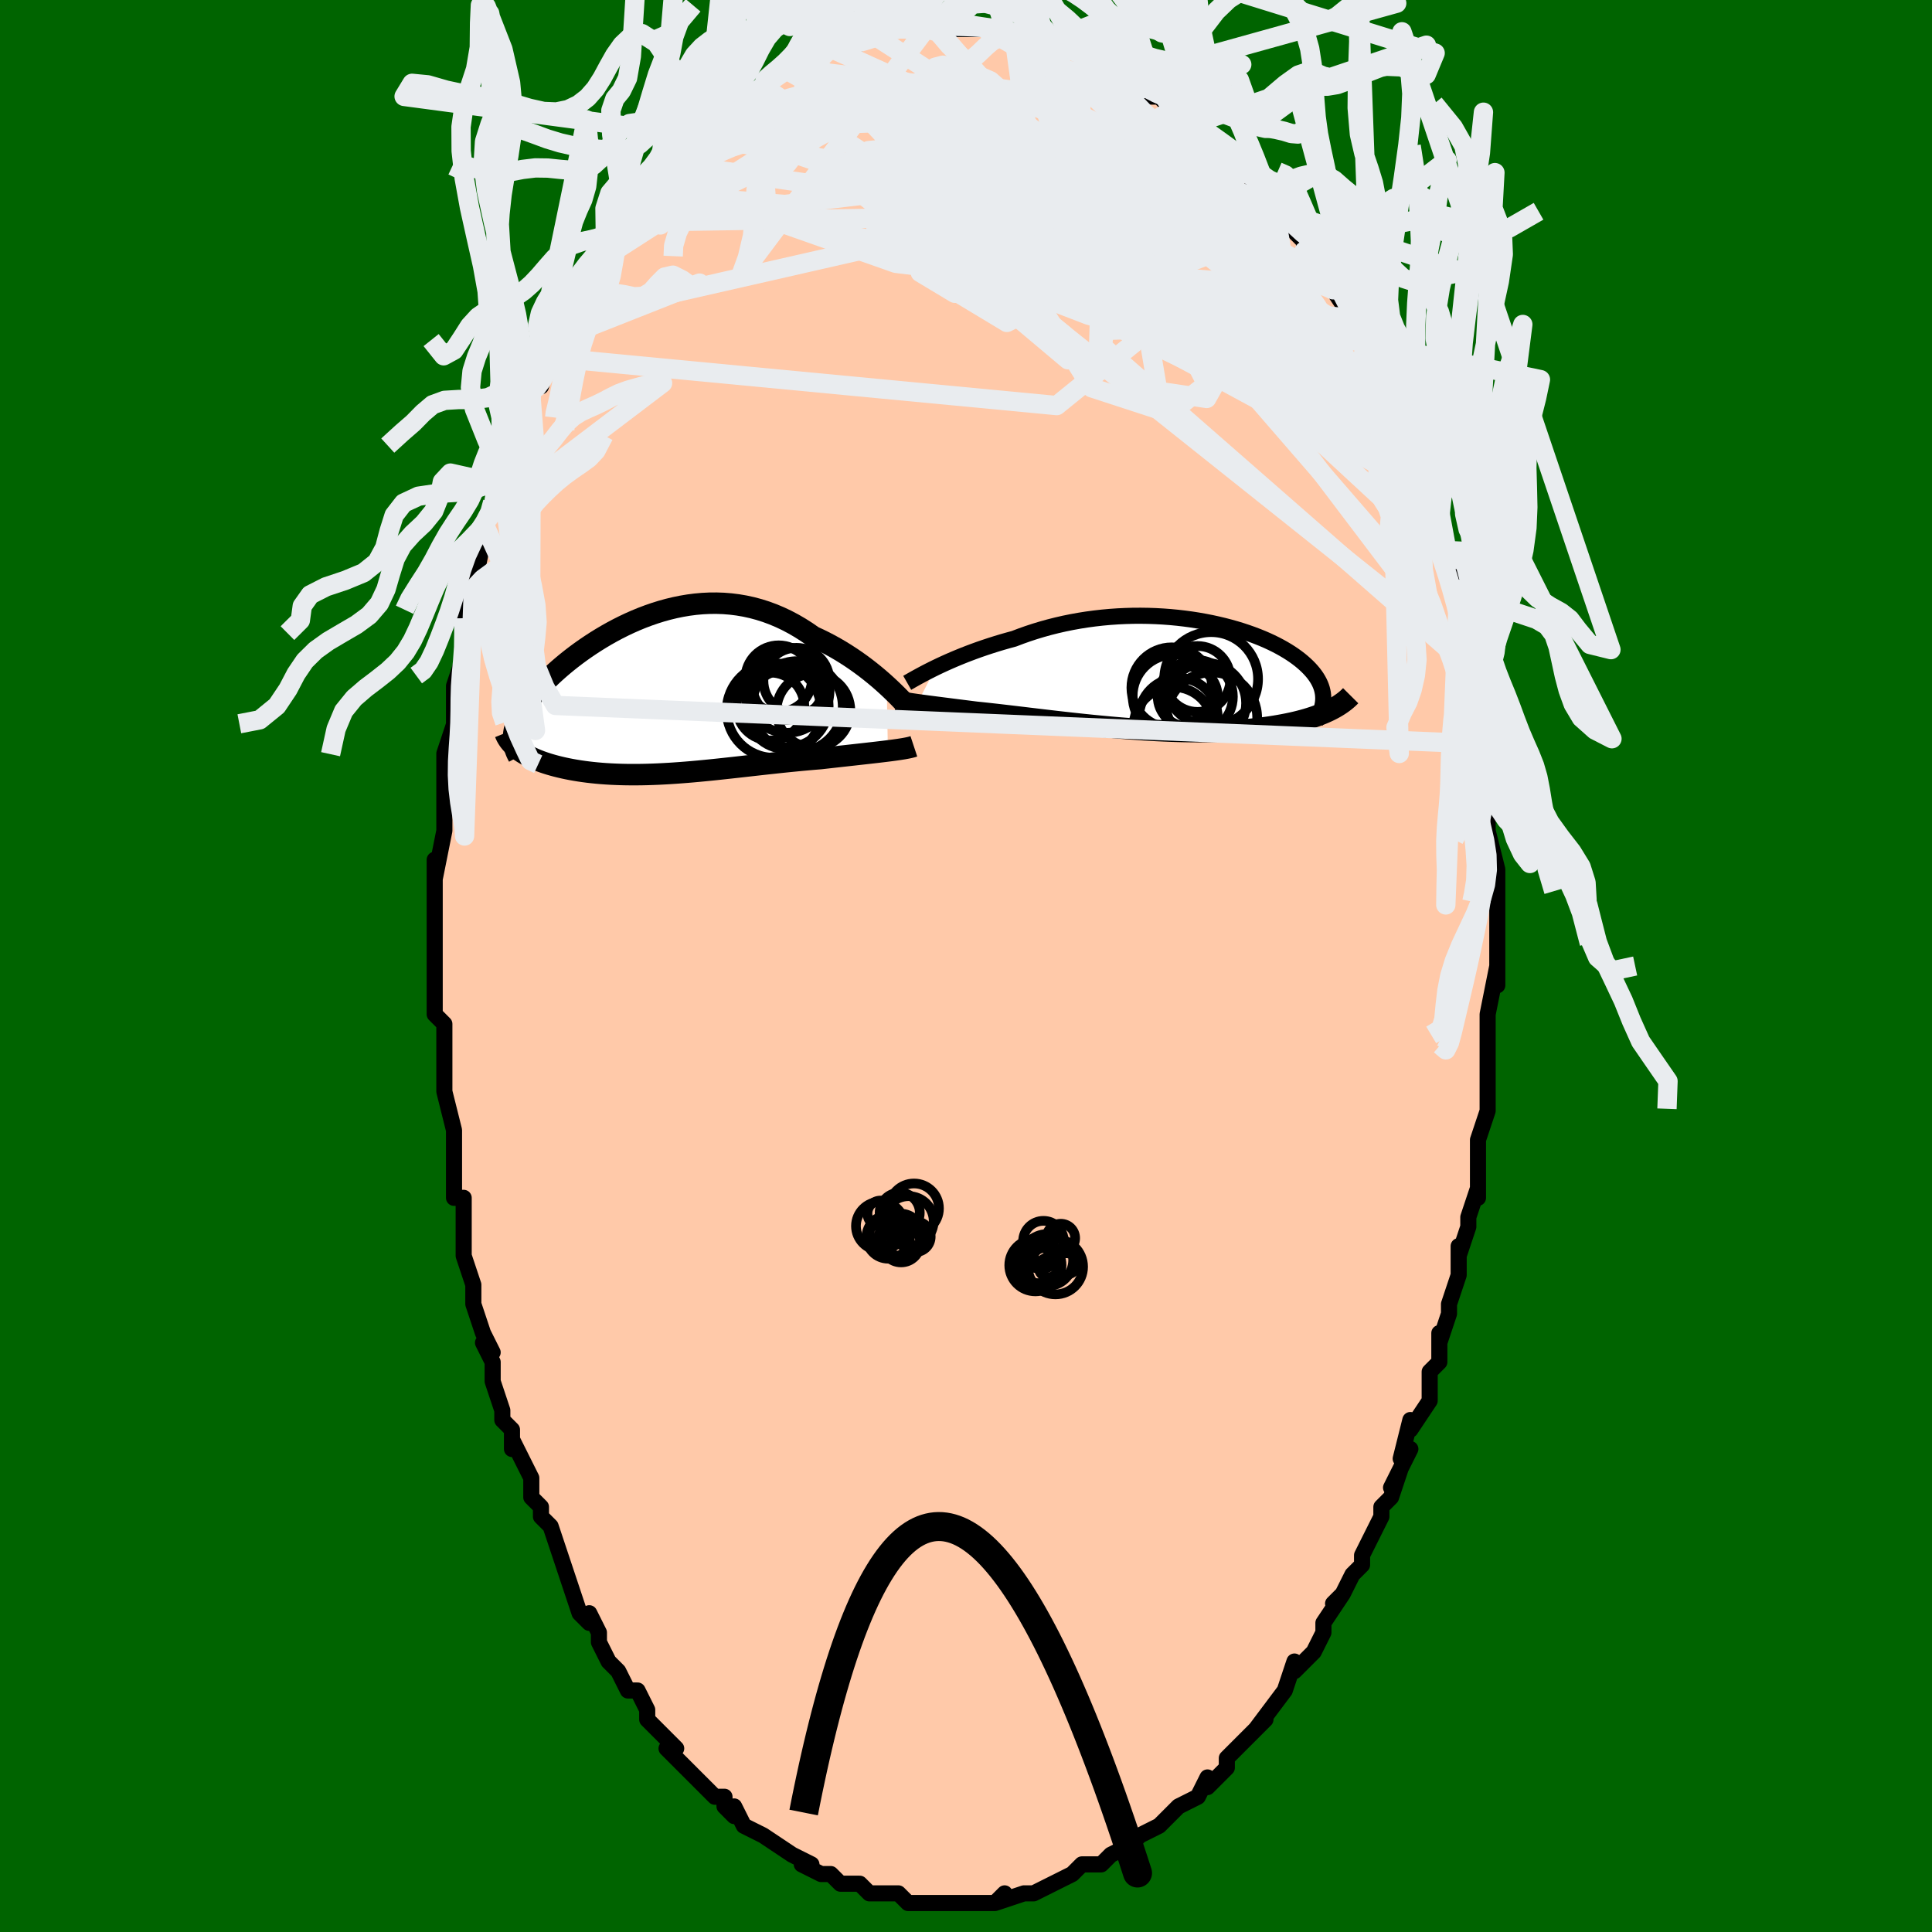 <svg viewBox="-100 -100 200 200" xmlns="http://www.w3.org/2000/svg" width="400" height="400" id="face-svg"><defs><clipPath id="leftEyeClipPath"><polyline points="23.919,-1.046,23.516,-1.41,23.094,-1.777,22.654,-2.146,22.197,-2.514,21.725,-2.881,21.238,-3.244,20.737,-3.601,20.222,-3.952,19.695,-4.294,19.157,-4.627,18.607,-4.949,18.048,-5.259,17.479,-5.556,16.902,-5.84,16.316,-6.109,15.647,-6.574,14.966,-7.008,14.275,-7.411,13.576,-7.78,12.868,-8.116,12.152,-8.417,11.431,-8.683,10.705,-8.914,9.975,-9.11,9.243,-9.27,8.508,-9.396,7.773,-9.488,7.037,-9.547,6.303,-9.573,5.572,-9.568,4.843,-9.532,4.118,-9.467,3.399,-9.374,2.686,-9.254,1.979,-9.109,1.28,-8.94,0.59,-8.749,-0.091,-8.536,-0.761,-8.304,-1.421,-8.055,-2.069,-7.788,-2.705,-7.507,-3.327,-7.212,-3.936,-6.906,-4.53,-6.589,-5.11,-6.262,-5.674,-5.928,-6.223,-5.588,-6.755,-5.242,-7.271,-4.893,-7.77,-4.541,-8.251,-4.187,-8.715,-3.832,-9.161,-3.478,-9.589,-3.125,-9.999,-2.773,-10.391,-2.425,-10.765,-2.08,-11.12,-1.738,-11.458,-1.401,-11.777,-1.068,-12.079,-0.741,-12.364,-0.418,-12.631,-0.101,-12.881,0.211,-13.115,0.519,-13.333,0.822,-13.535,1.12,-13.721,1.413,-13.89,1.702,-14.044,1.986,-14.181,2.265,-14.303,2.539,-14.408,2.808,-14.498,3.072,-14.572,3.332,-14.631,3.587,-14.674,3.837,-14.702,4.083,-14.378,5.469,-14.191,5.615,-13.991,5.758,-13.778,5.899,-13.553,6.036,-13.316,6.169,-13.067,6.3,-12.805,6.426,-12.532,6.55,-12.247,6.669,-11.951,6.785,-11.642,6.896,-11.323,7.003,-10.993,7.106,-10.651,7.205,-10.298,7.3,-9.932,7.391,-9.554,7.479,-9.162,7.563,-8.759,7.642,-8.343,7.716,-7.916,7.786,-7.478,7.85,-7.028,7.909,-6.567,7.962,-6.096,8.01,-5.615,8.052,-5.124,8.088,-4.623,8.118,-4.113,8.141,-3.594,8.159,-3.067,8.171,-2.531,8.176,-1.988,8.176,-1.437,8.17,-0.878,8.158,-0.313,8.14,0.259,8.117,0.837,8.088,1.421,8.055,2.011,8.016,2.606,7.973,3.206,7.926,3.811,7.875,4.421,7.82,5.035,7.761,5.652,7.7,6.274,7.636,6.898,7.569,7.526,7.501,8.156,7.432,8.789,7.361,9.424,7.289,10.06,7.218,10.698,7.146,11.337,7.075,11.977,7.005,12.616,6.936,13.256,6.868,13.894,6.803,14.532,6.74,15.167,6.679,15.8,6.621,16.429,6.566,17.054,6.515,17.577,6.456,18.094,6.398,18.606,6.341,19.112,6.284,19.61,6.229,20.101,6.174,20.584,6.121,21.057,6.068,21.521,6.016,21.973,5.965,22.414,5.915,22.842,5.866,23.257,5.817,23.656,5.769,24.04,5.722"></polyline></clipPath><clipPath id="rightEyeClipPath"><polyline points="-24.283,-0.788,-23.857,-0.992,-23.411,-1.198,-22.946,-1.407,-22.463,-1.617,-21.962,-1.827,-21.446,-2.037,-20.913,-2.245,-20.366,-2.45,-19.805,-2.653,-19.231,-2.851,-18.644,-3.045,-18.046,-3.234,-17.437,-3.418,-16.818,-3.595,-16.19,-3.766,-15.487,-4.033,-14.769,-4.288,-14.037,-4.528,-13.293,-4.753,-12.537,-4.963,-11.772,-5.156,-10.998,-5.333,-10.216,-5.492,-9.429,-5.634,-8.638,-5.759,-7.843,-5.866,-7.047,-5.956,-6.25,-6.028,-5.454,-6.083,-4.66,-6.121,-3.87,-6.143,-3.085,-6.147,-2.306,-6.136,-1.534,-6.109,-0.771,-6.067,-0.017,-6.011,0.726,-5.94,1.457,-5.855,2.175,-5.758,2.879,-5.648,3.569,-5.526,4.243,-5.394,4.901,-5.25,5.542,-5.097,6.165,-4.935,6.769,-4.764,7.355,-4.585,7.921,-4.398,8.467,-4.205,8.993,-4.006,9.499,-3.802,9.984,-3.592,10.448,-3.378,10.891,-3.161,11.312,-2.94,11.713,-2.716,12.093,-2.491,12.453,-2.263,12.792,-2.034,13.11,-1.804,13.41,-1.574,13.689,-1.343,13.95,-1.112,14.193,-0.882,14.418,-0.652,14.626,-0.422,14.817,-0.192,14.99,0.039,15.146,0.269,15.286,0.5,15.409,0.731,15.515,0.961,15.605,1.191,15.679,1.421,15.736,1.651,15.779,1.88,15.805,2.108,15.817,2.336,15.814,2.564,16.775,3.503,16.525,3.631,16.263,3.757,15.99,3.88,15.703,4.001,15.405,4.12,15.094,4.235,14.77,4.348,14.433,4.458,14.083,4.564,13.721,4.667,13.345,4.767,12.956,4.863,12.554,4.954,12.139,5.042,11.711,5.127,11.267,5.208,10.809,5.286,10.336,5.36,9.847,5.43,9.342,5.496,8.823,5.557,8.287,5.612,7.737,5.662,7.17,5.707,6.589,5.746,5.993,5.779,5.383,5.806,4.758,5.827,4.119,5.841,3.468,5.85,2.804,5.852,2.127,5.847,1.44,5.837,0.742,5.82,0.034,5.797,-0.683,5.768,-1.408,5.734,-2.141,5.694,-2.879,5.648,-3.623,5.597,-4.371,5.542,-5.122,5.482,-5.875,5.418,-6.629,5.35,-7.383,5.279,-8.136,5.205,-8.886,5.128,-9.632,5.048,-10.373,4.967,-11.108,4.885,-11.836,4.802,-12.555,4.718,-13.265,4.634,-13.963,4.551,-14.65,4.469,-15.324,4.388,-15.984,4.309,-16.628,4.233,-17.257,4.159,-17.868,4.088,-18.462,4.021,-19.037,3.957,-19.593,3.897,-20.13,3.842,-20.637,3.778,-21.133,3.715,-21.616,3.654,-22.086,3.595,-22.543,3.537,-22.986,3.48,-23.415,3.426,-23.828,3.373,-24.227,3.322,-24.61,3.272,-24.977,3.225,-25.328,3.178,-25.661,3.134,-25.978,3.091,-26.277,3.049"></polyline></clipPath><filter id="fuzzy"><feTurbulence id="turbulence" baseFrequency="0.05" numOctaves="3" type="noise" result="noise"></feTurbulence><feDisplacementMap in="SourceGraphic" in2="noise" scale="2"></feDisplacementMap></filter><linearGradient id="rainbowGradient" x1="0%" y1="0%" x2="100%" y2="0%"><stop offset="0%" style="stop-color: rgb(220, 208, 186);  stop-opacity: 1"></stop><stop offset="50%" style="stop-color: rgb(233, 236, 239);  stop-opacity: 1"></stop><stop offset="100%" style="stop-color: rgb(255, 192, 203);  stop-opacity: 1"></stop></linearGradient></defs><title>That&#39;s an ugly face</title><desc>CREATED BY XUAN TANG, MORE INFO AT TXSTC55.GITHUB.IO</desc><rect x="-100" y="-100" width="100%" height="100%" opacity="1" fill="rgb(0, 100, 0)"></rect><polyline id="faceContour" points="55,2,55,0,54,5,54,7,54,7,54,8,54,11,54,9,54,12,54,15,54,15,54,15,53,18,53,20,53,21,53,24,53,23,52,26,52,27,52,27,51,30,51,29,51,30,51,32,50,35,50,36,49,39,49,38,49,40,49,41,48,42,48,42,48,45,46,48,46,47,45,51,46,50,44,54,45,52,44,55,43,56,43,57,43,57,41,61,41,61,41,62,40,63,39,65,38,66,39,65,37,68,37,69,37,69,36,71,35,72,34,73,34,72,33,75,33,75,33,75,30,79,30,79,31,78,29,80,28,81,27,82,27,83,27,83,27,83,25,85,25,84,24,86,22,87,22,87,21,88,21,88,20,89,20,89,18,90,17,91,17,91,15,92,14,93,13,93,13,93,12,93,11,94,11,94,11,94,9,95,9,95,7,96,7,96,6,96,6,96,3,97,4,96,3,97,1,97,1,97,-1,97,0,97,-2,97,-2,97,-4,97,-4,97,-6,97,-6,97,-7,96,-7,96,-8,96,-8,96,-10,96,-11,95,-12,95,-13,95,-13,95,-13,95,-14,94,-15,94,-17,93,-16,93,-18,92,-18,92,-21,90,-21,90,-21,90,-21,90,-23,89,-23,89,-24,87,-24,88,-25,87,-25,86,-26,86,-28,84,-28,84,-29,83,-31,81,-31,81,-30,81,-33,78,-33,77,-33,77,-34,75,-35,75,-35,75,-36,73,-36,73,-37,72,-38,70,-38,69,-39,67,-39,68,-40,67,-41,64,-41,64,-42,61,-42,61,-42,61,-43,58,-44,57,-44,56,-45,55,-45,54,-45,53,-47,49,-47,50,-47,48,-48,47,-48,46,-49,43,-49,42,-49,41,-50,39,-49,40,-50,38,-51,35,-51,35,-51,33,-52,30,-52,29,-52,27,-52,26,-52,24,-53,24,-53,22,-53,20,-53,20,-53,18,-53,17,-54,13,-54,12,-54,12,-54,9,-54,7,-54,6,-55,5,-55,3,-55,2,-55,1,-55,-2,-55,-2,-55,-4,-55,-7,-55,-7,-55,-11,-55,-9,-54,-14,-54,-14,-54,-17,-54,-18,-54,-18,-54,-21,-54,-22,-53,-25,-53,-24,-53,-26,-53,-28,-53,-29,-53,-29,-52,-32,-52,-33,-52,-34,-52,-36,-51,-39,-51,-39,-51,-39,-50,-44,-50,-46,-50,-45,-49,-47,-49,-48,-48,-50,-48,-51,-48,-52,-47,-55,-47,-53,-46,-56,-46,-57,-45,-60,-45,-60,-44,-60,-43,-63,-43,-63,-43,-63,-42,-65,-42,-67,-41,-68,-41,-68,-40,-70,-39,-71,-38,-73,-38,-73,-37,-74,-37,-74,-36,-76,-35,-77,-35,-78,-33,-80,-33,-80,-33,-80,-32,-82,-31,-82,-30,-83,-30,-83,-28,-86,-27,-86,-28,-86,-27,-87,-25,-88,-24,-89,-24,-89,-24,-89,-22,-90,-21,-91,-21,-91,-20,-92,-19,-93,-18,-93,-18,-93,-17,-94,-16,-94,-16,-94,-14,-95,-14,-95,-12,-95,-10,-96,-9,-96,-9,-96,-9,-96,-8,-97,-7,-97,-6,-97,-5,-97,-4,-97,-2,-97,-3,-97,-2,-97,-1,-97,0,-97,2,-97,1,-97,4,-97,2,-97,4,-97,5,-96,7,-96,6,-96,8,-96,9,-95,10,-95,10,-95,13,-94,13,-94,13,-94,15,-93,14,-93,16,-93,16,-92,17,-92,19,-90,20,-90,21,-89,21,-89,22,-89,22,-89,23,-87,24,-87,24,-87,26,-85,26,-85,27,-84,29,-82,29,-82,30,-81,30,-81,32,-79,31,-79,32,-78,32,-79,33,-78,34,-76,35,-75,35,-74,36,-72,38,-71,37,-72,38,-70,38,-70,40,-67,40,-66,42,-64,41,-65,42,-63,42,-62,43,-60,44,-60,44,-58,45,-57,46,-55,45,-55,46,-53,46,-52,47,-50,47,-51,48,-49,48,-48,48,-46,49,-46,50,-43,50,-41,50,-42,51,-39,51,-38,52,-34,52,-34,52,-32,53,-30,52,-31,52,-31,53,-26,53,-26,53,-25,53,-23,53,-22,54,-20,54,-19,54,-19,54,-18,54,-16,54,-14,54,-14,55,-10,55,-10,55,-7,55,-7,55,-6,55,-2,55,-1,55,2,55,0" fill="#ffc9a9" stroke="black" stroke-width="1.667" stroke-linejoin="round" filter="url(#fuzzy)"></polyline><g transform="translate(21.164 -30.111)"><polyline id="rightCountour" points="-24.283,-0.788,-23.857,-0.992,-23.411,-1.198,-22.946,-1.407,-22.463,-1.617,-21.962,-1.827,-21.446,-2.037,-20.913,-2.245,-20.366,-2.45,-19.805,-2.653,-19.231,-2.851,-18.644,-3.045,-18.046,-3.234,-17.437,-3.418,-16.818,-3.595,-16.19,-3.766,-15.487,-4.033,-14.769,-4.288,-14.037,-4.528,-13.293,-4.753,-12.537,-4.963,-11.772,-5.156,-10.998,-5.333,-10.216,-5.492,-9.429,-5.634,-8.638,-5.759,-7.843,-5.866,-7.047,-5.956,-6.25,-6.028,-5.454,-6.083,-4.66,-6.121,-3.87,-6.143,-3.085,-6.147,-2.306,-6.136,-1.534,-6.109,-0.771,-6.067,-0.017,-6.011,0.726,-5.94,1.457,-5.855,2.175,-5.758,2.879,-5.648,3.569,-5.526,4.243,-5.394,4.901,-5.25,5.542,-5.097,6.165,-4.935,6.769,-4.764,7.355,-4.585,7.921,-4.398,8.467,-4.205,8.993,-4.006,9.499,-3.802,9.984,-3.592,10.448,-3.378,10.891,-3.161,11.312,-2.94,11.713,-2.716,12.093,-2.491,12.453,-2.263,12.792,-2.034,13.11,-1.804,13.41,-1.574,13.689,-1.343,13.95,-1.112,14.193,-0.882,14.418,-0.652,14.626,-0.422,14.817,-0.192,14.99,0.039,15.146,0.269,15.286,0.5,15.409,0.731,15.515,0.961,15.605,1.191,15.679,1.421,15.736,1.651,15.779,1.88,15.805,2.108,15.817,2.336,15.814,2.564,16.775,3.503,16.525,3.631,16.263,3.757,15.99,3.88,15.703,4.001,15.405,4.12,15.094,4.235,14.77,4.348,14.433,4.458,14.083,4.564,13.721,4.667,13.345,4.767,12.956,4.863,12.554,4.954,12.139,5.042,11.711,5.127,11.267,5.208,10.809,5.286,10.336,5.36,9.847,5.43,9.342,5.496,8.823,5.557,8.287,5.612,7.737,5.662,7.17,5.707,6.589,5.746,5.993,5.779,5.383,5.806,4.758,5.827,4.119,5.841,3.468,5.85,2.804,5.852,2.127,5.847,1.44,5.837,0.742,5.82,0.034,5.797,-0.683,5.768,-1.408,5.734,-2.141,5.694,-2.879,5.648,-3.623,5.597,-4.371,5.542,-5.122,5.482,-5.875,5.418,-6.629,5.35,-7.383,5.279,-8.136,5.205,-8.886,5.128,-9.632,5.048,-10.373,4.967,-11.108,4.885,-11.836,4.802,-12.555,4.718,-13.265,4.634,-13.963,4.551,-14.65,4.469,-15.324,4.388,-15.984,4.309,-16.628,4.233,-17.257,4.159,-17.868,4.088,-18.462,4.021,-19.037,3.957,-19.593,3.897,-20.13,3.842,-20.637,3.778,-21.133,3.715,-21.616,3.654,-22.086,3.595,-22.543,3.537,-22.986,3.48,-23.415,3.426,-23.828,3.373,-24.227,3.322,-24.61,3.272,-24.977,3.225,-25.328,3.178,-25.661,3.134,-25.978,3.091,-26.277,3.049" fill="white" stroke="white" stroke-width="0" stroke-linejoin="round" filter="url(#fuzzy)"></polyline></g><g transform="translate(-32.126 -27.986)"><polyline id="leftCountour" points="23.919,-1.046,23.516,-1.41,23.094,-1.777,22.654,-2.146,22.197,-2.514,21.725,-2.881,21.238,-3.244,20.737,-3.601,20.222,-3.952,19.695,-4.294,19.157,-4.627,18.607,-4.949,18.048,-5.259,17.479,-5.556,16.902,-5.84,16.316,-6.109,15.647,-6.574,14.966,-7.008,14.275,-7.411,13.576,-7.78,12.868,-8.116,12.152,-8.417,11.431,-8.683,10.705,-8.914,9.975,-9.11,9.243,-9.27,8.508,-9.396,7.773,-9.488,7.037,-9.547,6.303,-9.573,5.572,-9.568,4.843,-9.532,4.118,-9.467,3.399,-9.374,2.686,-9.254,1.979,-9.109,1.28,-8.94,0.59,-8.749,-0.091,-8.536,-0.761,-8.304,-1.421,-8.055,-2.069,-7.788,-2.705,-7.507,-3.327,-7.212,-3.936,-6.906,-4.53,-6.589,-5.11,-6.262,-5.674,-5.928,-6.223,-5.588,-6.755,-5.242,-7.271,-4.893,-7.77,-4.541,-8.251,-4.187,-8.715,-3.832,-9.161,-3.478,-9.589,-3.125,-9.999,-2.773,-10.391,-2.425,-10.765,-2.08,-11.12,-1.738,-11.458,-1.401,-11.777,-1.068,-12.079,-0.741,-12.364,-0.418,-12.631,-0.101,-12.881,0.211,-13.115,0.519,-13.333,0.822,-13.535,1.12,-13.721,1.413,-13.89,1.702,-14.044,1.986,-14.181,2.265,-14.303,2.539,-14.408,2.808,-14.498,3.072,-14.572,3.332,-14.631,3.587,-14.674,3.837,-14.702,4.083,-14.378,5.469,-14.191,5.615,-13.991,5.758,-13.778,5.899,-13.553,6.036,-13.316,6.169,-13.067,6.3,-12.805,6.426,-12.532,6.55,-12.247,6.669,-11.951,6.785,-11.642,6.896,-11.323,7.003,-10.993,7.106,-10.651,7.205,-10.298,7.3,-9.932,7.391,-9.554,7.479,-9.162,7.563,-8.759,7.642,-8.343,7.716,-7.916,7.786,-7.478,7.85,-7.028,7.909,-6.567,7.962,-6.096,8.01,-5.615,8.052,-5.124,8.088,-4.623,8.118,-4.113,8.141,-3.594,8.159,-3.067,8.171,-2.531,8.176,-1.988,8.176,-1.437,8.17,-0.878,8.158,-0.313,8.14,0.259,8.117,0.837,8.088,1.421,8.055,2.011,8.016,2.606,7.973,3.206,7.926,3.811,7.875,4.421,7.82,5.035,7.761,5.652,7.7,6.274,7.636,6.898,7.569,7.526,7.501,8.156,7.432,8.789,7.361,9.424,7.289,10.06,7.218,10.698,7.146,11.337,7.075,11.977,7.005,12.616,6.936,13.256,6.868,13.894,6.803,14.532,6.74,15.167,6.679,15.8,6.621,16.429,6.566,17.054,6.515,17.577,6.456,18.094,6.398,18.606,6.341,19.112,6.284,19.61,6.229,20.101,6.174,20.584,6.121,21.057,6.068,21.521,6.016,21.973,5.965,22.414,5.915,22.842,5.866,23.257,5.817,23.656,5.769,24.04,5.722" fill="white" stroke="white" stroke-width="0" stroke-linejoin="round" filter="url(#fuzzy)"></polyline></g><g transform="translate(21.164 -30.111)"><polyline id="rightUpper" points="-27.249,0.797,-27.072,0.696,-26.866,0.579,-26.632,0.446,-26.371,0.3,-26.083,0.141,-25.77,-0.029,-25.433,-0.208,-25.072,-0.395,-24.688,-0.589,-24.283,-0.788,-23.857,-0.992,-23.411,-1.198,-22.946,-1.407,-22.463,-1.617,-21.962,-1.827,-21.446,-2.037,-20.913,-2.245,-20.366,-2.45,-19.805,-2.653,-19.231,-2.851,-18.644,-3.045,-18.046,-3.234,-17.437,-3.418,-16.818,-3.595,-16.19,-3.766,-15.487,-4.033,-14.769,-4.288,-14.037,-4.528,-13.293,-4.753,-12.537,-4.963,-11.772,-5.156,-10.998,-5.333,-10.216,-5.492,-9.429,-5.634,-8.638,-5.759,-7.843,-5.866,-7.047,-5.956,-6.25,-6.028,-5.454,-6.083,-4.66,-6.121,-3.87,-6.143,-3.085,-6.147,-2.306,-6.136,-1.534,-6.109,-0.771,-6.067,-0.017,-6.011,0.726,-5.94,1.457,-5.855,2.175,-5.758,2.879,-5.648,3.569,-5.526,4.243,-5.394,4.901,-5.25,5.542,-5.097,6.165,-4.935,6.769,-4.764,7.355,-4.585,7.921,-4.398,8.467,-4.205,8.993,-4.006,9.499,-3.802,9.984,-3.592,10.448,-3.378,10.891,-3.161,11.312,-2.94,11.713,-2.716,12.093,-2.491,12.453,-2.263,12.792,-2.034,13.11,-1.804,13.41,-1.574,13.689,-1.343,13.95,-1.112,14.193,-0.882,14.418,-0.652,14.626,-0.422,14.817,-0.192,14.99,0.039,15.146,0.269,15.286,0.5,15.409,0.731,15.515,0.961,15.605,1.191,15.679,1.421,15.736,1.651,15.779,1.88,15.805,2.108,15.817,2.336,15.814,2.564,15.796,2.79,15.764,3.016,15.718,3.241,15.659,3.466,15.586,3.689,15.5,3.912,15.401,4.135,15.29,4.356,15.167,4.577,15.032,4.796" fill="none" stroke="black" stroke-width="1.667" stroke-linejoin="round" filter="url(#fuzzy)"></polyline><polyline id="rightLower" points="-28.232,2.687,-28.125,2.722,-27.998,2.756,-27.851,2.791,-27.684,2.825,-27.497,2.86,-27.291,2.896,-27.065,2.933,-26.821,2.971,-26.558,3.009,-26.277,3.049,-25.978,3.091,-25.661,3.134,-25.328,3.178,-24.977,3.225,-24.61,3.272,-24.227,3.322,-23.828,3.373,-23.415,3.426,-22.986,3.48,-22.543,3.537,-22.086,3.595,-21.616,3.654,-21.133,3.715,-20.637,3.778,-20.13,3.842,-19.593,3.897,-19.037,3.957,-18.462,4.021,-17.868,4.088,-17.257,4.159,-16.628,4.233,-15.984,4.309,-15.324,4.388,-14.65,4.469,-13.963,4.551,-13.265,4.634,-12.555,4.718,-11.836,4.802,-11.108,4.885,-10.373,4.967,-9.632,5.048,-8.886,5.128,-8.136,5.205,-7.383,5.279,-6.629,5.35,-5.875,5.418,-5.122,5.482,-4.371,5.542,-3.623,5.597,-2.879,5.648,-2.141,5.694,-1.408,5.734,-0.683,5.768,0.034,5.797,0.742,5.82,1.44,5.837,2.127,5.847,2.804,5.852,3.468,5.85,4.119,5.841,4.758,5.827,5.383,5.806,5.993,5.779,6.589,5.746,7.17,5.707,7.737,5.662,8.287,5.612,8.823,5.557,9.342,5.496,9.847,5.43,10.336,5.36,10.809,5.286,11.267,5.208,11.711,5.127,12.139,5.042,12.554,4.954,12.956,4.863,13.345,4.767,13.721,4.667,14.083,4.564,14.433,4.458,14.77,4.348,15.094,4.235,15.405,4.12,15.703,4.001,15.99,3.88,16.263,3.757,16.525,3.631,16.775,3.503,17.012,3.373,17.239,3.241,17.454,3.107,17.657,2.971,17.85,2.834,18.032,2.696,18.203,2.556,18.365,2.415,18.516,2.273,18.658,2.13" fill="none" stroke="black" stroke-width="2.222" stroke-linejoin="round" filter="url(#fuzzy)"></polyline><!--[--><circle r="4.069" cx="0.823" cy="4.352" stroke="black" fill="none" stroke-width="1" filter="url(#fuzzy)" clip-path="url(#rightEyeClipPath)"></circle><circle r="3.8" cx="2.664" cy="2.23" stroke="black" fill="none" stroke-width="1" filter="url(#fuzzy)" clip-path="url(#rightEyeClipPath)"></circle><circle r="4.179" cx="0.136" cy="1.302" stroke="black" fill="none" stroke-width="1" filter="url(#fuzzy)" clip-path="url(#rightEyeClipPath)"></circle><circle r="3.107" cx="1.787" cy="2.209" stroke="black" fill="none" stroke-width="1" filter="url(#fuzzy)" clip-path="url(#rightEyeClipPath)"></circle><circle r="3.41" cx="2.799" cy="0.395" stroke="black" fill="none" stroke-width="1" filter="url(#fuzzy)" clip-path="url(#rightEyeClipPath)"></circle><circle r="4.705" cx="4.274" cy="4.421" stroke="black" fill="none" stroke-width="1" filter="url(#fuzzy)" clip-path="url(#rightEyeClipPath)"></circle><circle r="4.302" cx="0.39" cy="2.167" stroke="black" fill="none" stroke-width="1" filter="url(#fuzzy)" clip-path="url(#rightEyeClipPath)"></circle><circle r="4.13" cx="0.301" cy="5.36" stroke="black" fill="none" stroke-width="1" filter="url(#fuzzy)" clip-path="url(#rightEyeClipPath)"></circle><circle r="4.163" cx="3.668" cy="2.9" stroke="black" fill="none" stroke-width="1" filter="url(#fuzzy)" clip-path="url(#rightEyeClipPath)"></circle><circle r="4.858" cx="4.211" cy="0.406" stroke="black" fill="none" stroke-width="1" filter="url(#fuzzy)" clip-path="url(#rightEyeClipPath)"></circle><!--]--></g><g transform="translate(-32.126 -27.986)"><polyline id="leftUpper" points="26.701,1.822,26.542,1.641,26.353,1.428,26.136,1.186,25.892,0.919,25.622,0.63,25.326,0.322,25.008,-0.003,24.666,-0.34,24.303,-0.689,23.919,-1.046,23.516,-1.41,23.094,-1.777,22.654,-2.146,22.197,-2.514,21.725,-2.881,21.238,-3.244,20.737,-3.601,20.222,-3.952,19.695,-4.294,19.157,-4.627,18.607,-4.949,18.048,-5.259,17.479,-5.556,16.902,-5.84,16.316,-6.109,15.647,-6.574,14.966,-7.008,14.275,-7.411,13.576,-7.78,12.868,-8.116,12.152,-8.417,11.431,-8.683,10.705,-8.914,9.975,-9.11,9.243,-9.27,8.508,-9.396,7.773,-9.488,7.037,-9.547,6.303,-9.573,5.572,-9.568,4.843,-9.532,4.118,-9.467,3.399,-9.374,2.686,-9.254,1.979,-9.109,1.28,-8.94,0.59,-8.749,-0.091,-8.536,-0.761,-8.304,-1.421,-8.055,-2.069,-7.788,-2.705,-7.507,-3.327,-7.212,-3.936,-6.906,-4.53,-6.589,-5.11,-6.262,-5.674,-5.928,-6.223,-5.588,-6.755,-5.242,-7.271,-4.893,-7.77,-4.541,-8.251,-4.187,-8.715,-3.832,-9.161,-3.478,-9.589,-3.125,-9.999,-2.773,-10.391,-2.425,-10.765,-2.08,-11.12,-1.738,-11.458,-1.401,-11.777,-1.068,-12.079,-0.741,-12.364,-0.418,-12.631,-0.101,-12.881,0.211,-13.115,0.519,-13.333,0.822,-13.535,1.12,-13.721,1.413,-13.89,1.702,-14.044,1.986,-14.181,2.265,-14.303,2.539,-14.408,2.808,-14.498,3.072,-14.572,3.332,-14.631,3.587,-14.674,3.837,-14.702,4.083,-14.716,4.324,-14.714,4.561,-14.698,4.794,-14.667,5.022,-14.622,5.247,-14.564,5.467,-14.492,5.684,-14.407,5.897,-14.309,6.107,-14.198,6.313" fill="none" stroke="black" stroke-width="2.222" stroke-linejoin="round" filter="url(#fuzzy)"></polyline><polyline id="leftLower" points="26.728,5.244,26.574,5.295,26.391,5.344,26.18,5.393,25.942,5.44,25.679,5.488,25.393,5.534,25.084,5.581,24.755,5.628,24.407,5.675,24.04,5.722,23.656,5.769,23.257,5.817,22.842,5.866,22.414,5.915,21.973,5.965,21.521,6.016,21.057,6.068,20.584,6.121,20.101,6.174,19.61,6.229,19.112,6.284,18.606,6.341,18.094,6.398,17.577,6.456,17.054,6.515,16.429,6.566,15.8,6.621,15.167,6.679,14.532,6.74,13.894,6.803,13.256,6.868,12.616,6.936,11.977,7.005,11.337,7.075,10.698,7.146,10.06,7.218,9.424,7.289,8.789,7.361,8.156,7.432,7.526,7.501,6.898,7.569,6.274,7.636,5.652,7.7,5.035,7.761,4.421,7.82,3.811,7.875,3.206,7.926,2.606,7.973,2.011,8.016,1.421,8.055,0.837,8.088,0.259,8.117,-0.313,8.14,-0.878,8.158,-1.437,8.17,-1.988,8.176,-2.531,8.176,-3.067,8.171,-3.594,8.159,-4.113,8.141,-4.623,8.118,-5.124,8.088,-5.615,8.052,-6.096,8.01,-6.567,7.962,-7.028,7.909,-7.478,7.85,-7.916,7.786,-8.343,7.716,-8.759,7.642,-9.162,7.563,-9.554,7.479,-9.932,7.391,-10.298,7.3,-10.651,7.205,-10.993,7.106,-11.323,7.003,-11.642,6.896,-11.951,6.785,-12.247,6.669,-12.532,6.55,-12.805,6.426,-13.067,6.3,-13.316,6.169,-13.553,6.036,-13.778,5.899,-13.991,5.758,-14.191,5.615,-14.378,5.469,-14.554,5.321,-14.717,5.169,-14.868,5.015,-15.006,4.859,-15.132,4.701,-15.246,4.54,-15.349,4.377,-15.44,4.212,-15.519,4.046,-15.587,3.877" fill="none" stroke="black" stroke-width="2.222" stroke-linejoin="round" filter="url(#fuzzy)"></polyline><!--[--><circle r="3.418" cx="14.574" cy="-1.536" stroke="black" fill="none" stroke-width="1" filter="url(#fuzzy)" clip-path="url(#leftEyeClipPath)"></circle><circle r="4.699" cx="14.666" cy="1.127" stroke="black" fill="none" stroke-width="1" filter="url(#fuzzy)" clip-path="url(#leftEyeClipPath)"></circle><circle r="3.738" cx="13.72" cy="-1.215" stroke="black" fill="none" stroke-width="1" filter="url(#fuzzy)" clip-path="url(#leftEyeClipPath)"></circle><circle r="4.385" cx="13.619" cy="-0.539" stroke="black" fill="none" stroke-width="1" filter="url(#fuzzy)" clip-path="url(#leftEyeClipPath)"></circle><circle r="4.268" cx="13.641" cy="1.062" stroke="black" fill="none" stroke-width="1" filter="url(#fuzzy)" clip-path="url(#leftEyeClipPath)"></circle><circle r="3.513" cx="11.879" cy="1.125" stroke="black" fill="none" stroke-width="1" filter="url(#fuzzy)" clip-path="url(#leftEyeClipPath)"></circle><circle r="4.89" cx="12.244" cy="1.541" stroke="black" fill="none" stroke-width="1" filter="url(#fuzzy)" clip-path="url(#leftEyeClipPath)"></circle><circle r="3.82" cx="16.335" cy="1.544" stroke="black" fill="none" stroke-width="1" filter="url(#fuzzy)" clip-path="url(#leftEyeClipPath)"></circle><circle r="4.095" cx="13.497" cy="1.425" stroke="black" fill="none" stroke-width="1" filter="url(#fuzzy)" clip-path="url(#leftEyeClipPath)"></circle><circle r="3.451" cx="12.736" cy="-1.758" stroke="black" fill="none" stroke-width="1" filter="url(#fuzzy)" clip-path="url(#leftEyeClipPath)"></circle><!--]--></g><g id="hairs"><!--[--><polyline points="-9,-96,21.928,-76.06,32.798,-67.321,34.491,-65.906,31.298,-70.142,26.397,-76.322,21.473,-81.533,16.781,-84.707,12.035,-86.068,7.303,-86.238,3.354,-85.668,1.299,-84.472,1.934,-82.474,5.381,-79.294,11.271,-74.536,19.044,-68.264,27.776,-61.635,35.712,-56.944,40.587,-56.315,40.999,-60.041,36.338,-68.288,23,-87" fill="none" stroke="rgb(233, 236, 239)" stroke-width="2" stroke-linejoin="round" filter="url(#fuzzy)"></polyline><polyline points="-21,-91,19.989,-63.956,24.827,-63.175,15.468,-67.488,5.134,-72.084,1.109,-74.423,3.667,-74.1,8.49,-73.061,11.286,-73.55,11.32,-75.679,11.338,-77.128,13.825,-75.764,16.443,-73.105,11.247,-74.482,-7.906,-82.335,-28,-86" fill="none" stroke="rgb(233, 236, 239)" stroke-width="2" stroke-linejoin="round" filter="url(#fuzzy)"></polyline><polyline points="45,-57,38.024,-58.825,29.747,-67.867,25.996,-70.935,22.996,-71.175,20.266,-70.995,18.772,-71.128,18.133,-72.222,16.805,-74.881,13.725,-79.022,9.253,-83.776,4.754,-88.044,1.423,-91.077,-0.667,-92.605,-2.692,-92.563,-6.372,-90.8,-12.867,-87.187,-21.72,-82.265,-30.123,-78.105,-33.75,-77.907,-33,-80" fill="none" stroke="rgb(233, 236, 239)" stroke-width="2" stroke-linejoin="round" filter="url(#fuzzy)"></polyline><polyline points="-43,-63,9.393,-58.015,17.37,-64.473,15.723,-72.381,15.159,-78.857,15.101,-83.382,13.865,-85.487,11.725,-84.484,10.016,-80.249,9.2,-74.027,7.903,-68.487,4.232,-66.624,-1.059,-69.812,-2.625,-76.004,6.261,-79.639,25.438,-75.047,41,-65" fill="none" stroke="rgb(233, 236, 239)" stroke-width="2" stroke-linejoin="round" filter="url(#fuzzy)"></polyline><polyline points="49,-46,15.963,-76.126,2.015,-85.209,-5.368,-87.225,-6.635,-86.864,-3.931,-85.822,-0.425,-84.82,1.785,-84.139,2.127,-83.966,1.141,-84.54,0.036,-85.964,0.156,-87.953,2.222,-89.88,5.796,-91.062,9.513,-90.976,11.899,-89.172,11.859,-85.151,8.981,-78.634,8.436,-70.042,44,-60" fill="none" stroke="rgb(233, 236, 239)" stroke-width="2" stroke-linejoin="round" filter="url(#fuzzy)"></polyline><polyline points="52,-31,13.739,-64.468,14.057,-74.902,17.366,-77.52,15.677,-77,10.427,-74.227,4.25,-70.932,-1.155,-69.64,-4.737,-71.791,-5.965,-76.658,-5.19,-81.794,-3.238,-84.36,0.19,-82.526,7.313,-76.768,18.891,-71.222,26.682,-74.212,13,-94" fill="none" stroke="rgb(233, 236, 239)" stroke-width="2" stroke-linejoin="round" filter="url(#fuzzy)"></polyline><polyline points="52,-31,24.414,-67.418,10.707,-77.321,3.732,-80.135,6.093,-78.819,15.339,-73.906,26.257,-67.338,34.764,-61.757,39.221,-59.098,39.695,-60.186,36.952,-64.942,32.27,-72.188,27.597,-79.352,24.352,-83.8,19.654,-86.808,2,-97" fill="none" stroke="rgb(233, 236, 239)" stroke-width="2" stroke-linejoin="round" filter="url(#fuzzy)"></polyline><polyline points="52,-32,9.248,-66.071,-9.698,-74.727,-9.374,-76.052,-0.375,-74.752,8.519,-73.702,13.411,-73.705,14.642,-73.843,14.239,-73.124,13.76,-71.56,13.646,-69.957,13.724,-69.083,13.86,-69.135,14.127,-69.865,14.548,-71.011,14.908,-72.505,14.892,-74.243,14.337,-75.753,13.146,-76.334,10.775,-75.873,6.048,-75.691,-1.266,-77.991,-6.793,-82.994,0.456,-85.874,32,-78" fill="none" stroke="rgb(233, 236, 239)" stroke-width="2" stroke-linejoin="round" filter="url(#fuzzy)"></polyline><polyline points="-42,-67,-4.329,-75.577,5.205,-73.907,4.431,-72.721,4.634,-73.219,6.523,-76.006,7.811,-80.512,7.333,-85.308,5.317,-89.17,2.519,-91.634,-0.287,-92.867,-2.383,-93.25,-3.187,-93.043,-2.482,-92.265,-0.618,-90.735,1.702,-88.277,4.052,-85.08,6.613,-82.138,8.97,-81.338,7.489,-84.258,-4.463,-88.869,-27,-86" fill="none" stroke="rgb(233, 236, 239)" stroke-width="2" stroke-linejoin="round" filter="url(#fuzzy)"></polyline><polyline points="-19,-93,11.25,-75.577,12.102,-76.98,11.028,-76.045,11.966,-73.069,13.839,-71.552,15.336,-73.023,15.877,-76.779,15.598,-81.095,15.026,-84.335,14.786,-85.459,15.404,-84.092,17.061,-80.526,19.394,-75.699,21.579,-70.95,22.87,-67.435,23.254,-65.509,23.537,-64.611,24.489,-63.908,25.629,-63.186,25.061,-63.023,21.098,-64.007,14.185,-66.722,8.196,-74.068,26,-85" fill="none" stroke="rgb(233, 236, 239)" stroke-width="2" stroke-linejoin="round" filter="url(#fuzzy)"></polyline><polyline points="-16,-94,7.168,-69.186,13.014,-59.856,21.113,-57.214,24.915,-60.243,21.119,-67.544,11.948,-75.955,1.566,-82.201,-6.469,-84.75,-10.083,-84.411,-9.113,-83.524,-5.505,-84.376,-2.059,-87.554,0.974,-90.883,8.807,-89.632,32,-78" fill="none" stroke="rgb(233, 236, 239)" stroke-width="2" stroke-linejoin="round" filter="url(#fuzzy)"></polyline><polyline points="48,-49,25.351,-73.725,18.199,-78.615,18.823,-77.613,19.517,-76.281,17.464,-75.898,13.022,-76.558,7.399,-77.969,1.257,-79.575,-5.046,-80.805,-10.398,-81.392,-12.608,-81.422,-9.497,-80.959,-0.6,-79.551,12.098,-76.122,25.174,-69.654,35.401,-61.197,38.607,-58.846,24,-87" fill="none" stroke="rgb(233, 236, 239)" stroke-width="2" stroke-linejoin="round" filter="url(#fuzzy)"></polyline><polyline points="38,-70,23.792,-76.091,13.109,-74.762,8.89,-72.299,9.643,-71.925,13.756,-72.712,18.814,-73.259,22.577,-73.407,23.913,-73.794,22.845,-74.885,20.021,-76.585,16.221,-78.476,12.19,-80.209,8.778,-81.621,7.161,-82.506,8.724,-82.349,14.251,-80.371,22.8,-75.871,32.027,-68.302,40.855,-57.599,46,-53" fill="none" stroke="rgb(233, 236, 239)" stroke-width="2" stroke-linejoin="round" filter="url(#fuzzy)"></polyline><polyline points="-35,-77,-2.759,-77.509,0.403,-74.765,4.739,-67.655,10.559,-62.76,14.008,-63.222,14.554,-67.716,13.191,-73.321,10.429,-78.038,6.474,-81.438,2.032,-83.904,-1.781,-85.681,-4.242,-86.59,-5.281,-86.428,-4.609,-85.465,-0.924,-84.429,6.708,-83.885,16.865,-82.61,38,-71" fill="none" stroke="rgb(233, 236, 239)" stroke-width="2" stroke-linejoin="round" filter="url(#fuzzy)"></polyline><polyline points="33,-78,5.798,-86.415,5.948,-84.609,12.005,-80.807,14.127,-78.931,11.165,-79.826,6.254,-82.437,3.088,-84.785,3.322,-85.239,5.898,-83.463,8.453,-80.431,9.689,-77.678,10.545,-76.572,12.166,-78.213,11.579,-83.336,1.384,-90.564,-19,-93" fill="none" stroke="rgb(233, 236, 239)" stroke-width="2" stroke-linejoin="round" filter="url(#fuzzy)"></polyline><polyline points="-38,-73,-15.497,-87.475,-8.509,-90.383,-5.29,-89.554,-5.156,-88.592,-8.042,-88.169,-12.514,-87.923,-16.814,-87.556,-19.662,-87.082,-20.331,-86.738,-18.526,-86.755,-14.397,-87.104,-8.598,-87.328,-2.163,-86.632,3.845,-84.267,8.782,-80.06,12.692,-74.84,16.174,-70.502,19.704,-69.384,22.899,-72.668,25.235,-78.113,28.531,-80.024,32,-79" fill="none" stroke="rgb(233, 236, 239)" stroke-width="2" stroke-linejoin="round" filter="url(#fuzzy)"></polyline><polyline points="6,-96,17.971,-73.45,18.852,-69.345,24.017,-65.897,27.75,-64.055,27.173,-65.591,24.129,-69.532,21.754,-73.656,21.799,-76.258,24.062,-76.787,27.2,-75.626,29.781,-73.583,30.922,-71.476,30.448,-69.914,28.697,-69.254,26.195,-69.622,23.396,-70.937,20.731,-72.83,18.908,-74.599,18.938,-75.488,21.179,-75.454,23.748,-75.895,22.657,-79.16,16.983,-86.051,22,-89" fill="none" stroke="rgb(233, 236, 239)" stroke-width="2" stroke-linejoin="round" filter="url(#fuzzy)"></polyline><polyline points="40,-67,-7.269,-72.743,-20.519,-77.409,-20.896,-82.253,-18.175,-84.224,-14.928,-83.114,-11.562,-80.534,-8.183,-77.85,-4.553,-75.379,-0.053,-72.814,5.798,-70.016,12.679,-67.376,19.134,-65.596,22.977,-65.135,22.645,-65.723,19.224,-66.328,17.555,-65.838,23.38,-64.462,34.183,-65.439,32,-78" fill="none" stroke="rgb(233, 236, 239)" stroke-width="2" stroke-linejoin="round" filter="url(#fuzzy)"></polyline><polyline points="-33,-80,-18.753,-78.834,1.469,-81.242,13.127,-83.736,18.132,-84.469,19.994,-82.681,20.086,-79.286,18.485,-76.234,15.497,-75.159,12.07,-76.432,9.194,-79.185,7.302,-82.01,6.357,-83.694,6.47,-83.541,8.339,-81.319,12.853,-77.174,19.825,-71.811,26.752,-66.738,29.224,-63.934,24.421,-64.344,18.915,-64.761,48,-49" fill="none" stroke="rgb(233, 236, 239)" stroke-width="2" stroke-linejoin="round" filter="url(#fuzzy)"></polyline><polyline points="-19,-93,-8.455,-87.403,11.043,-77.686,23.342,-70.383,26.828,-68.422,24.443,-70.541,18.459,-74.598,10.318,-78.83,2.002,-81.991,-3.903,-83.51,-5.7,-83.535,-3.913,-82.533,-0.708,-80.943,2.23,-79.713,4.017,-81.349,0.3,-88.525,-14,-95" fill="none" stroke="rgb(233, 236, 239)" stroke-width="2" stroke-linejoin="round" filter="url(#fuzzy)"></polyline><polyline points="48,-49,11.236,-75.401,6.757,-80.457,12.414,-76.058,18.311,-72.198,20.587,-72.35,19.303,-74.967,15.685,-77.475,10.695,-78.698,5.166,-78.914,0.315,-78.738,-2.318,-78.265,-1.558,-77.123,2.622,-75.069,8.811,-72.39,14.623,-69.7,17.807,-67.459,17.573,-65.906,15.228,-65.822,12.265,-69.742,4.327,-81.414,-18,-93" fill="none" stroke="rgb(233, 236, 239)" stroke-width="2" stroke-linejoin="round" filter="url(#fuzzy)"></polyline><polyline points="23,-87,30.452,-68.615,24.914,-58.752,19.858,-59.502,18.73,-66.164,17.967,-74.703,14.781,-82.467,9.225,-88.005,3.113,-90.939,-1.317,-91.792,-2.306,-91.606,0.529,-91.243,5.433,-90.571,9.807,-87.7,16.597,-77.623,48,-48" fill="none" stroke="rgb(233, 236, 239)" stroke-width="2" stroke-linejoin="round" filter="url(#fuzzy)"></polyline><polyline points="-30,-83,-6.849,-79.642,15.949,-71.003,26.811,-68.237,28.271,-70.666,24.513,-75.322,18.821,-79.872,13.246,-83.209,8.594,-85.305,4.811,-86.642,1.632,-87.585,-0.966,-88.138,-2.802,-88.099,-3.836,-87.327,-4.361,-85.832,-4.787,-83.699,-5.262,-81.071,-5.621,-78.344,-5.671,-76.408,-4.757,-76.456,-0.246,-79.044,9.729,-83.738,6,-96" fill="none" stroke="rgb(233, 236, 239)" stroke-width="2" stroke-linejoin="round" filter="url(#fuzzy)"></polyline><polyline points="47,-51,5.777,-70.91,4.413,-70.101,10.148,-65.352,10.295,-64.858,5.132,-68.507,-1.537,-73.319,-6.737,-77.036,-9.322,-79.063,-9.585,-79.953,-8.449,-80.547,-6.768,-81.354,-5.049,-82.345,-3.543,-83.081,-2.402,-82.997,-1.667,-81.699,-1.102,-79.14,-0.139,-75.664,1.783,-71.934,4.52,-68.832,6.775,-67.376,6.923,-68.748,5.464,-74.359,6.537,-84.82,5,-96" fill="none" stroke="rgb(233, 236, 239)" stroke-width="2" stroke-linejoin="round" filter="url(#fuzzy)"></polyline><polyline points="-14,-95,-16.897,-92.163,-10.624,-91.422,-3.247,-87.149,1.663,-81.025,3.624,-76.692,4.478,-75.55,6.083,-76.599,8.541,-78.291,10.384,-79.725,10.158,-80.527,7.901,-80.357,5.25,-79.018,4.074,-76.999,4.747,-75.453,5.75,-75.013,5.492,-74.546,4.687,-72.429,3.328,-71.954,-24,-89" fill="none" stroke="rgb(233, 236, 239)" stroke-width="2" stroke-linejoin="round" filter="url(#fuzzy)"></polyline><polyline points="50,-42,25.039,-65.103,12.704,-70.436,8.213,-72.239,5.002,-74.369,2.78,-76.645,1.934,-77.983,1.757,-77.571,1.673,-75.591,1.94,-73.444,3.066,-73.059,5.084,-75.521,7.579,-79.993,10.409,-83.84,14.665,-83.787,22.983,-77.148,36.605,-63.507,47,-51" fill="none" stroke="rgb(233, 236, 239)" stroke-width="2" stroke-linejoin="round" filter="url(#fuzzy)"></polyline><polyline points="54,-16,53.818,-17.447,53.668,-18.401,53.402,-19.234,53.068,-20.176,52.761,-21.281,52.517,-22.506,52.302,-23.783,52.062,-25.062,51.775,-26.313,51.465,-27.511,51.168,-28.636,50.897,-29.687,50.616,-30.703,50.271,-31.756,49.832,-32.933,49.316,-34.297,48.768,-35.84,48.222,-37.422,47.699,-38.687,47.38,-38.852,-3,-97,-2.066,-98.611,-1.085,-99.752,-0.093,-99.78,0.834,-99.59,1.666,-99.645,2.432,-99.982,3.199,-100.555,4.032,-101.389,4.963,-102.549,5.98,-104.039,7.056,-105.77,8.182,-107.638,9.375,-109.641,10.648,-111.86,11.989,-114.1,13.476,-115.322,15.78,-114.099,-2,-97,-3.578,-97.049,-4.774,-97.092,-5.809,-97.181,-6.741,-97.283,-7.575,-97.371,-8.33,-97.454,-9.065,-97.55,-9.858,-97.659,-10.768,-97.765,-11.803,-97.843,-12.919,-97.878,-14.047,-97.865,-15.123,-97.811,-16.111,-97.73,-17.008,-97.648,-17.838,-97.611,-18.641,-97.666,-19.466,-97.829,-20.378,-98.028,-21.416,-98.044,-22.5,-97.499" fill="none" stroke="rgb(233, 236, 239)" stroke-width="2" stroke-linejoin="round" filter="url(#fuzzy)"></polyline><polyline points="13.314,-77.387,12.546,-78.651,12.178,-80.033,11.791,-81.435,11.29,-82.68,10.659,-83.704,9.917,-84.447,9.101,-84.879,8.249,-85.081,7.394,-85.25,6.558,-85.61,5.752,-86.29,4.977,-87.261,4.23,-88.373,3.509,-89.458,2.812,-90.429,2.124,-91.305,1.419,-92.15,0.669,-92.987,-0.136,-93.794,-0.962,-94.557,-1.732,-95.307,-2.36,-96.05,-2.906,-96.673,-4,-97,-8,-97,-7.128,-98.091,-6.224,-98.958,-5.262,-99.131,-4.332,-99.316,-3.505,-99.926,-2.765,-100.907,-2.04,-101.967,-1.255,-102.841,-0.391,-103.435,0.518,-103.848,1.407,-104.304,2.219,-105.023,2.938,-106.113,3.635,-107.511,4.519,-108.941,5.696,-109.365" fill="none" stroke="rgb(233, 236, 239)" stroke-width="2" stroke-linejoin="round" filter="url(#fuzzy)"></polyline><polyline points="47.343,-47.343,47.724,-45.949,48.328,-44.623,48.888,-43.228,49.376,-41.854,49.83,-40.467,50.273,-39.007,50.699,-37.47,51.086,-35.915,51.413,-34.419,51.67,-33.032,51.866,-31.76,52.022,-30.56,52.163,-29.369,52.311,-28.134,52.477,-26.841,52.66,-25.51,52.863,-24.173,53.093,-22.858,53.357,-21.592,53.636,-20.428,53.869,-19.454,53.984,-18.722,54,-18" fill="none" stroke="rgb(233, 236, 239)" stroke-width="2" stroke-linejoin="round" filter="url(#fuzzy)"></polyline><polyline points="-10,-96,-12.044,-97.437,-13.653,-98.766,-14.793,-98.762,-15.769,-98.586,-16.747,-98.952,-17.744,-99.801,-18.724,-100.759,-19.67,-101.548,-20.595,-102.071,-21.505,-102.285,-22.375,-102.132,-23.198,-101.66,-24.081,-101.162,-25.315,-101.007,-27.361,-101.465,-12,-95,-10.65,-97.066,-9.929,-98.869,-9.401,-99.53,-8.843,-99.596,-8.174,-99.626,-7.392,-99.887,-6.528,-100.434,-5.623,-101.201,-4.725,-102.067,-3.876,-102.908,-3.094,-103.631,-2.35,-104.194,-1.568,-104.607,-0.671,-104.968,0.324,-105.517,1.172,-106.509,1.109,-107.549,-14,-95,-16.369,-100.549,-17.025,-99.209,-17.536,-97.659,-18.235,-97.257,-19.098,-97.676,-20.054,-98.36,-21.063,-99.018,-22.129,-99.665,-23.293,-100.479,-24.589,-101.634,-26.006,-103.184,-27.457,-104.999,-28.826,-106.771,-30.126,-108.134,-31.689,-109.012,-34.326,-110.607" fill="none" stroke="rgb(233, 236, 239)" stroke-width="2" stroke-linejoin="round" filter="url(#fuzzy)"></polyline><polyline points="-16,-94,-16.608,-92.406,-16.902,-89.958,-17.131,-87.601,-17.422,-85.494,-17.859,-83.913,-18.482,-83.085,-19.267,-82.922,-20.115,-83.018,-20.882,-82.848,-21.435,-82.022,-21.731,-80.415,-21.872,-78.16,-22.094,-75.613,-22.63,-73.341,-23.289,-71.53,-4.009,-97.226,-4.944,-97.216,-5.871,-97.173,-6.757,-97.055,-7.554,-96.853,-8.24,-96.601,-8.861,-96.339,-9.519,-96.084,-10.313,-95.827,-11.288,-95.555,-12.397,-95.261,-13.532,-94.95,-14.585,-94.625,-15.496,-94.306,-16.254,-94.068,-17,-94" fill="none" stroke="rgb(233, 236, 239)" stroke-width="2" stroke-linejoin="round" filter="url(#fuzzy)"></polyline><polyline points="54,-19,53.252,-17.52,53.095,-15.974,53.348,-14.496,53.69,-13.007,53.926,-11.482,53.967,-9.952,53.778,-8.439,53.354,-6.924,52.725,-5.37,51.97,-3.764,51.209,-2.138,50.56,-0.543,50.086,1.003,49.783,2.539,49.602,4.088,49.467,5.518,49.155,6.536,48.158,7.134" fill="none" stroke="rgb(233, 236, 239)" stroke-width="2" stroke-linejoin="round" filter="url(#fuzzy)"></polyline><polyline points="54,-19,54.06,-19.448,54.145,-20.548,54.125,-21.892,54.073,-23.304,54.075,-24.757,54.123,-26.242,54.155,-27.719,54.139,-29.131,54.084,-30.446,54.019,-31.694,53.964,-32.962,53.928,-34.365,53.92,-35.993,53.947,-37.866,53.995,-39.905,54.018,-41.932,53.962,-43.756,53.814,-45.364,53.601,-47.165,53.138,-49.885" fill="none" stroke="rgb(233, 236, 239)" stroke-width="2" stroke-linejoin="round" filter="url(#fuzzy)"></polyline><polyline points="54,-19,53.865,-17.71,53.458,-16.092,53.146,-14.445,53.118,-12.839,53.278,-11.281,53.438,-9.768,53.464,-8.279,53.322,-6.776,53.055,-5.227,52.726,-3.627,52.381,-2.004,52.033,-0.395,51.678,1.182,51.316,2.729,50.961,4.231,50.631,5.639,50.332,6.887,50.042,7.946,49.675,8.68,49.088,8.181" fill="none" stroke="rgb(233, 236, 239)" stroke-width="2" stroke-linejoin="round" filter="url(#fuzzy)"></polyline><polyline points="-2.611,-126.633,-3.198,-123.191,-3.765,-120.813,-4.654,-119.133,-5.717,-117.894,-6.79,-116.721,-7.77,-115.291,-8.613,-113.503,-9.33,-111.459,-9.981,-109.337,-10.65,-107.281,-11.407,-105.36,-12.282,-103.582,-13.245,-101.928,-14.225,-100.378,-15.151,-98.928,-15.979,-97.592,-16.703,-96.386,-17.333,-95.288,-17.872,-94.244,-18.347,-93.347,-19,-93" fill="none" stroke="rgb(233, 236, 239)" stroke-width="2" stroke-linejoin="round" filter="url(#fuzzy)"></polyline><polyline points="-20,-92,-20.576,-90.738,-21.251,-90.237,-22.038,-89.758,-22.802,-89.176,-23.477,-88.467,-24.097,-87.626,-24.718,-86.679,-25.358,-85.685,-25.986,-84.696,-26.57,-83.71,-27.118,-82.66,-27.671,-81.475,-28.255,-80.172,-28.86,-78.937,-29.525,-78.077,-30.394,-77.885,-21,-91,-21.363,-90.666,-22.147,-90.053,-22.938,-89.387,-23.618,-88.671,-24.255,-87.895,-24.929,-87.093,-25.64,-86.302,-26.344,-85.522,-27.009,-84.72,-27.654,-83.864,-28.319,-82.943,-29.02,-81.976,-29.735,-80.992,-30.427,-79.984,-31.054,-78.889,-31.532,-77.678,-31.645,-76.714,-21,-91,-21.193,-89.98,-21.813,-88.728,-22.594,-88.039,-23.355,-87.66,-24.076,-87.235,-24.784,-86.611,-25.48,-85.812,-26.133,-84.899,-26.716,-83.874,-27.236,-82.68,-27.723,-81.286,-28.213,-79.775,-28.741,-78.326,-29.314,-77.071,-29.876,-75.902,-30.265,-74.566,-30.312,-73.484" fill="none" stroke="rgb(233, 236, 239)" stroke-width="2" stroke-linejoin="round" filter="url(#fuzzy)"></polyline><polyline points="-21,-91,-20.783,-91.736,-20.122,-92.331,-19.389,-92.94,-18.701,-93.554,-18.063,-94.202,-17.442,-94.921,-16.795,-95.71,-16.083,-96.53,-15.269,-97.349,-14.327,-98.153,-13.253,-98.939,-12.089,-99.686,-10.959,-100.356,-10.069,-100.961,-9.622,-101.61,-9.59,-102.297,-21,-91,-20.716,-91.458,-20.057,-92.068,-19.339,-92.751,-18.669,-93.444,-18.031,-94.084,-17.38,-94.641,-16.68,-95.148,-15.91,-95.664,-15.049,-96.217,-14.078,-96.781,-12.996,-97.292,-11.852,-97.698,-10.762,-97.988,-9.874,-98.215,-9.28,-98.495,-8.872,-99.01,-8.241,-99.918,-24,-89,-24.103,-88.953,-24.572,-88.642,-25.337,-88.104,-26.177,-87.47,-26.964,-86.814,-27.692,-86.135,-28.413,-85.412,-29.163,-84.641,-29.944,-83.852,-30.729,-83.078,-31.49,-82.338,-32.204,-81.632,-32.868,-80.94,-33.507,-80.23,-34.164,-79.449,-34.87,-78.541,-35.626,-77.478,-36.427,-76.248,-37.351,-74.703" fill="none" stroke="rgb(233, 236, 239)" stroke-width="2" stroke-linejoin="round" filter="url(#fuzzy)"></polyline><polyline points="-24,-89,-24.442,-91.26,-23.912,-91.788,-23.171,-92.661,-22.513,-94.103,-21.923,-95.706,-21.326,-97.152,-20.694,-98.344,-20.031,-99.278,-19.336,-99.959,-18.602,-100.441,-17.83,-100.873,-17.021,-101.475,-16.172,-102.422,-15.25,-103.736,-14.203,-105.282,-13.009,-106.862,-11.757,-108.327,-10.733,-109.603,-10.319,-110.065" fill="none" stroke="rgb(233, 236, 239)" stroke-width="2" stroke-linejoin="round" filter="url(#fuzzy)"></polyline><polyline points="54,-19,54.144,-18.639,54.478,-17.7,55.044,-16.477,55.937,-15.144,57.245,-13.773,58.926,-12.396,60.755,-11.012,62.409,-9.58,63.63,-8.036,64.378,-6.33,64.85,-4.465,65.355,-2.493,66.106,-0.484,67.073,1.536,68.043,3.59,68.893,5.701,69.842,7.813,71.233,9.836,72.672,11.919,72.565,14.782" fill="none" stroke="rgb(233, 236, 239)" stroke-width="2" stroke-linejoin="round" filter="url(#fuzzy)"></polyline><polyline points="-25,-88,-26.485,-87.255,-27.446,-87.146,-28.456,-87.69,-29.591,-88.271,-30.66,-88.308,-31.552,-87.699,-32.305,-86.731,-33.022,-85.774,-33.794,-85.065,-34.665,-84.662,-35.655,-84.501,-36.764,-84.486,-37.983,-84.548,-39.29,-84.678,-40.647,-84.894,-42.008,-85.208,-43.347,-85.615,-44.711,-86.121,-46.188,-86.651,-47.742,-86.779,-49.009,-85.765" fill="none" stroke="rgb(233, 236, 239)" stroke-width="2" stroke-linejoin="round" filter="url(#fuzzy)"></polyline><polyline points="-27,-87,-28.456,-89.329,-30.194,-92.82,-32.049,-95.564,-33.548,-96.523,-34.688,-96.223,-35.602,-95.36,-36.367,-94.276,-37.032,-93.094,-37.67,-91.908,-38.365,-90.819,-39.176,-89.897,-40.122,-89.168,-41.197,-88.656,-42.4,-88.408,-43.733,-88.463,-45.191,-88.788,-46.752,-89.252,-48.389,-89.681,-50.1,-89.991,-51.904,-90.261,-53.806,-90.669,-55.709,-91.217,-57.342,-91.375,-58.166,-90.02,-28,-86,-26.777,-86.783,-25.569,-87.413,-24.632,-87.915,-23.854,-88.282,-23.085,-88.53,-22.267,-88.705,-21.419,-88.867,-20.579,-89.066,-19.771,-89.318,-18.999,-89.594,-18.256,-89.848,-17.533,-90.042,-16.815,-90.167,-16.085,-90.242,-15.318,-90.28,-14.485,-90.266,-13.546,-90.179,-12.455,-90.082,-11.121,-90.132,-9.402,-90.255,-27,-86,-28.463,-90.218,-28.339,-92.608,-27.259,-92.796,-26.06,-92.4,-25.123,-92.566,-24.478,-93.689,-24.032,-95.71,-23.712,-98.454,-23.491,-101.806,-23.354,-105.674,-23.26,-109.826,-23.128,-113.811,-22.876,-117.169,-22.489,-119.864,-22.078,-122.565,-21.885,-126.196,-22.207,-130.464,-27,-86,-28.43,-86.062,-30.015,-86.361,-31.443,-86.777,-32.734,-87.159,-33.873,-87.345,-34.833,-87.209,-35.623,-86.694,-36.301,-85.83,-36.956,-84.759,-37.687,-83.707,-38.563,-82.9,-39.601,-82.461,-40.767,-82.364,-42.007,-82.469,-43.283,-82.601,-44.582,-82.619,-45.903,-82.461,-47.261,-82.202,-48.721,-82.102,-50.368,-82.45,-52.029,-82.89,-52.671,-81.515" fill="none" stroke="rgb(233, 236, 239)" stroke-width="2" stroke-linejoin="round" filter="url(#fuzzy)"></polyline><polyline points="-28,-86,-27.016,-84.438,-26.63,-84.675,-26.052,-85.387,-25.295,-86.125,-24.512,-86.743,-23.756,-87.198,-22.992,-87.475,-22.175,-87.586,-21.305,-87.581,-20.425,-87.557,-19.578,-87.615,-18.779,-87.778,-18.013,-87.906,-17.269,-87.754,-16.55,-87.291,-15.776,-87.23" fill="none" stroke="rgb(233, 236, 239)" stroke-width="2" stroke-linejoin="round" filter="url(#fuzzy)"></polyline><polyline points="-30,-83,-28.599,-84.993,-27.916,-86.134,-27.46,-87.23,-26.941,-88.443,-26.313,-89.633,-25.619,-90.625,-24.899,-91.396,-24.177,-92.095,-23.473,-92.937,-22.811,-94.072,-22.202,-95.509,-21.63,-97.118,-21.057,-98.675,-20.447,-99.962,-19.805,-100.92,-19.169,-101.793,-18.543,-103.065,-17.815,-104.665,-30,-83,-28.785,-85.622,-28.177,-87.017,-27.588,-87.749,-26.914,-88.519,-26.236,-89.582,-25.613,-90.875,-25.028,-92.219,-24.425,-93.454,-23.762,-94.503,-23.033,-95.371,-22.265,-96.123,-21.492,-96.844,-20.744,-97.604,-20.033,-98.422,-19.351,-99.262,-18.672,-100.046,-17.962,-100.72,-17.195,-101.327,-16.364,-102.033,-15.459,-103.039,-14.413,-104.348,-13.028,-105.581,-11.077,-106.336,-18.906,-97.681,-19.807,-97.025,-20.621,-96.078,-21.299,-94.909,-21.926,-93.653,-22.575,-92.482,-23.258,-91.515,-23.959,-90.766,-24.681,-90.15,-25.432,-89.544,-26.191,-88.842,-26.898,-87.999,-27.498,-87.039,-28.036,-86.008,-28.669,-84.913,-29.475,-83.75,-30,-83,-43.957,-64.402,-43.604,-64.913,-43.087,-66.082,-42.553,-67.326,-41.99,-68.473,-41.371,-69.548,-40.698,-70.598,-39.992,-71.62,-39.281,-72.563,-38.578,-73.394,-37.886,-74.132,-37.2,-74.849,-36.51,-75.63,-35.808,-76.521,-35.094,-77.504,-34.382,-78.497,-33.714,-79.386,-33.143,-80.096,-32.663,-80.763,-32,-82" fill="none" stroke="rgb(233, 236, 239)" stroke-width="2" stroke-linejoin="round" filter="url(#fuzzy)"></polyline><polyline points="-32,-82,-31.548,-83.549,-31.343,-86.005,-31.154,-88.784,-30.974,-91.611,-30.793,-94.322,-30.587,-96.979,-30.353,-99.728,-30.087,-102.564,-29.752,-105.24,-29.276,-107.397,-28.6,-108.816,-27.732,-109.587,-26.757,-110.077,-25.794,-110.723,-24.927,-111.795,-24.174,-113.286,-23.5,-115.008,-22.869,-116.789,-22.261,-118.609,-21.669,-120.568,-21.062,-122.753,-20.312,-125.214,-18.996,-128.901" fill="none" stroke="rgb(233, 236, 239)" stroke-width="2" stroke-linejoin="round" filter="url(#fuzzy)"></polyline><polyline points="54,-20,55.471,-22.516,54.973,-23.851,54.424,-25.067,54.142,-26.414,54.06,-27.872,54.098,-29.343,54.25,-30.792,54.562,-32.294,55.065,-33.979,55.739,-35.944,56.496,-38.189,57.209,-40.612,57.756,-43.051,58.069,-45.36,58.161,-47.486,58.116,-49.5,58.057,-51.56,58.116,-53.807,58.427,-56.263,59.069,-58.809,59.465,-60.703,-33,-80,-33.49,-79.379,-34.298,-78.312,-35.07,-77.173,-35.77,-76.076,-36.406,-75.062,-36.996,-74.122,-37.571,-73.21,-38.158,-72.271,-38.772,-71.275,-39.407,-70.223,-40.04,-69.134,-40.644,-68.025,-41.203,-66.905,-41.709,-65.78,-42.165,-64.666,-42.579,-63.591,-42.976,-62.569,-43.402,-61.579,-43.907,-60.626,-44.455,-59.891,-44.761,-59.681,-33,-80,-32.885,-80.061,-32.49,-80.499,-31.847,-81.096,-31.063,-81.704,-30.201,-82.261,-29.3,-82.733,-28.392,-83.109,-27.505,-83.42,-26.651,-83.723,-25.824,-84.06,-25.011,-84.426,-24.204,-84.769,-23.395,-85.034,-22.581,-85.21,-21.758,-85.338,-20.929,-85.476,-20.104,-85.639,-19.282,-85.779,-18.451,-85.819,-17.611,-85.708,-16.869,-85.497,-16.572,-85.624" fill="none" stroke="rgb(233, 236, 239)" stroke-width="2" stroke-linejoin="round" filter="url(#fuzzy)"></polyline><polyline points="-55.37,-64.795,-54.072,-63.17,-53.009,-63.747,-52.174,-65.008,-51.384,-66.252,-50.508,-67.209,-49.535,-67.874,-48.525,-68.362,-47.544,-68.807,-46.625,-69.305,-45.766,-69.907,-44.953,-70.626,-44.17,-71.456,-43.396,-72.36,-42.599,-73.264,-41.737,-74.055,-40.786,-74.637,-39.77,-74.99,-38.753,-75.207,-37.804,-75.459,-36.948,-75.907,-36.152,-76.618,-35.354,-77.553,-34.436,-78.635,-33,-80" fill="none" stroke="rgb(233, 236, 239)" stroke-width="2" stroke-linejoin="round" filter="url(#fuzzy)"></polyline><polyline points="-35,-77,-34.886,-79.027,-34.435,-80.643,-33.829,-81.441,-33.189,-82.02,-32.529,-82.704,-31.862,-83.606,-31.223,-84.797,-30.654,-86.309,-30.171,-88.079,-29.746,-89.942,-29.309,-91.69,-28.778,-93.162,-28.106,-94.303,-27.325,-95.149,-26.521,-95.771,-25.747,-96.249,-24.935,-96.751,-23.969,-97.745,-23.063,-99.939,-35,-77,-35.769,-75.658,-36.25,-74.235,-36.497,-72.78,-36.739,-71.419,-37.114,-70.196,-37.632,-69.063,-38.222,-67.954,-38.801,-66.818,-39.308,-65.628,-39.725,-64.377,-40.067,-63.09,-40.359,-61.818,-40.614,-60.601,-40.836,-59.423,-41.049,-58.227,-41.306,-57.023,-41.59,-56.023,-41.517,-55.356" fill="none" stroke="rgb(233, 236, 239)" stroke-width="2" stroke-linejoin="round" filter="url(#fuzzy)"></polyline><polyline points="-35,-77,-35.949,-81.593,-36.68,-86.078,-36.761,-88.567,-36.35,-89.778,-35.675,-90.602,-35.038,-91.908,-34.643,-94.169,-34.457,-97.159,-34.268,-100.132,-33.866,-102.38,-33.198,-103.771,-32.402,-104.87,-31.706,-106.538,-31.293,-109.283,-31.206,-112.892,-31.313,-116.663,-31.208,-119.962,-29.88,-122.236" fill="none" stroke="rgb(233, 236, 239)" stroke-width="2" stroke-linejoin="round" filter="url(#fuzzy)"></polyline><polyline points="-36,-76,-36.816,-74.948,-37.37,-74.253,-37.89,-73.537,-38.45,-72.668,-39.066,-71.644,-39.717,-70.538,-40.368,-69.426,-40.988,-68.338,-41.562,-67.262,-42.088,-66.189,-42.574,-65.137,-43.034,-64.15,-43.494,-63.239,-44,-62.368,-44.588,-61.519,-45.199,-60.872,-45.572,-60.762" fill="none" stroke="rgb(233, 236, 239)" stroke-width="2" stroke-linejoin="round" filter="url(#fuzzy)"></polyline><polyline points="-37,-74,-37.338,-75.936,-37.373,-78.423,-36.863,-80.012,-36.065,-80.957,-35.311,-81.842,-34.752,-82.982,-34.349,-84.383,-33.979,-85.905,-33.536,-87.403,-32.971,-88.801,-32.3,-90.113,-31.596,-91.433,-30.98,-92.885,-30.552,-94.509,-30.243,-96.193,-29.658,-97.784,-28.253,-99.45" fill="none" stroke="rgb(233, 236, 239)" stroke-width="2" stroke-linejoin="round" filter="url(#fuzzy)"></polyline><polyline points="-42.581,-56.775,-42.522,-57.263,-42.265,-58.309,-42.002,-59.526,-41.758,-60.683,-41.487,-61.779,-41.172,-62.901,-40.831,-64.106,-40.481,-65.387,-40.105,-66.7,-39.663,-68.02,-39.143,-69.357,-38.591,-70.725,-38.093,-72.056,-37.65,-73.161,-37,-74,-38,-73,-37.776,-73.331,-37.365,-74.022,-36.945,-75.109,-36.544,-76.575,-36.146,-78.255,-35.739,-79.963,-35.33,-81.583,-34.927,-83.075,-34.514,-84.444,-34.062,-85.744,-33.566,-87.087,-33.049,-88.613,-32.524,-90.385,-31.944,-92.27,-31.287,-93.982,-30.865,-95.419,-31.643,-97.19" fill="none" stroke="rgb(233, 236, 239)" stroke-width="2" stroke-linejoin="round" filter="url(#fuzzy)"></polyline><polyline points="-40,-70,-39.131,-71.171,-38.531,-72.389,-38.081,-73.498,-37.611,-74.482,-37.045,-75.393,-36.393,-76.308,-35.705,-77.28,-35.032,-78.314,-34.399,-79.378,-33.801,-80.427,-33.211,-81.428,-32.593,-82.366,-31.923,-83.247,-31.196,-84.094,-30.431,-84.935,-29.661,-85.792,-28.92,-86.673,-28.217,-87.576,-27.525,-88.497,-26.795,-89.434,-26.015,-90.356,-25.296,-91.167,-24.86,-91.722,-24.767,-91.844" fill="none" stroke="rgb(233, 236, 239)" stroke-width="2" stroke-linejoin="round" filter="url(#fuzzy)"></polyline><polyline points="-41,-68,-40.142,-67.607,-39.048,-67.914,-38.164,-68.753,-37.327,-69.431,-36.409,-69.648,-35.399,-69.497,-34.366,-69.279,-33.412,-69.325,-32.598,-69.804,-31.896,-70.6,-31.183,-71.32,-30.343,-71.514,-29.388,-71.033,-28.454,-70.354,-27.587,-70.693,-42,-65,-43.301,-64.697,-44.19,-64.654,-44.721,-63.983,-45.261,-63.066,-45.899,-62.12,-46.604,-61.156,-47.384,-60.198,-48.316,-59.373,-49.488,-58.836,-50.914,-58.64,-52.483,-58.645,-53.978,-58.556,-55.214,-58.105,-56.211,-57.258,-57.215,-56.237,-58.41,-55.197,-59.859,-53.874" fill="none" stroke="rgb(233, 236, 239)" stroke-width="2" stroke-linejoin="round" filter="url(#fuzzy)"></polyline><polyline points="-43,-63,-44.125,-64.904,-44.343,-66.307,-44.059,-67.574,-43.53,-68.701,-42.897,-69.728,-42.281,-70.85,-41.77,-72.251,-41.373,-73.914,-41.019,-75.613,-40.624,-77.087,-40.155,-78.256,-39.667,-79.33,-39.268,-80.704,-39.046,-82.691,-39.051,-85.228,-39.305,-87.594,-45,-60,-45.031,-58.905,-44.851,-56.677,-44.682,-54.473,-44.691,-52.701,-44.915,-51.351,-45.335,-50.291,-45.875,-49.359,-46.402,-48.389,-46.773,-47.242,-46.897,-45.858,-46.763,-44.254,-46.439,-42.474,-46.039,-40.539,-45.681,-38.474,-45.443,-36.464,-45.297,-34.994,-45.073,-34.468,-45,-60,-45.151,-59.009,-45.453,-57.327,-45.748,-55.662,-45.955,-54.099,-46.08,-52.594,-46.194,-51.133,-46.36,-49.73,-46.58,-48.375,-46.802,-47.022,-46.971,-45.617,-47.074,-44.135,-47.145,-42.586,-47.241,-41.004,-47.396,-39.431,-47.596,-37.883,-47.791,-36.354,-47.925,-34.814,-47.971,-33.245,-47.959,-31.664,-47.962,-30.125,-48.039,-28.684,-48.144,-27.366,-48.083,-26.211,-47.747,-25.225" fill="none" stroke="rgb(233, 236, 239)" stroke-width="2" stroke-linejoin="round" filter="url(#fuzzy)"></polyline><polyline points="-45,-60,-45.06,-58.916,-45.146,-56.993,-45.076,-54.907,-44.891,-52.9,-44.746,-51.113,-44.751,-49.576,-44.922,-48.237,-45.202,-47.011,-45.487,-45.792,-45.648,-44.47,-45.586,-42.951,-45.293,-41.2,-44.876,-39.279,-44.523,-37.345,-44.403,-35.587,-44.534,-34.089,-44.696,-32.686,-44.48,-30.998,-43.594,-28.85,-42.505,-26.974,53,-23,53.051,-24.594,53.186,-26.057,53.486,-27.733,53.933,-29.458,54.409,-31.048,54.763,-32.483,54.926,-33.879,54.96,-35.402,55.014,-37.19,55.233,-39.304,55.678,-41.695,56.271,-44.215,56.821,-46.664,57.112,-48.879,57.041,-50.816,56.716,-52.587,56.43,-54.41,56.455,-56.452,56.758,-58.608,56.991,-60.358,57.374,-61.036,53,-23,53.242,-24.678,53.413,-26.153,53.597,-27.764,53.667,-29.277,53.568,-30.525,53.351,-31.593,53.113,-32.691,52.931,-33.998,52.836,-35.582,52.805,-37.395,52.782,-39.307,52.702,-41.169,52.518,-42.89,52.227,-44.484,51.868,-46.047,51.496,-47.649,51.17,-49.242,50.946,-50.703,50.785,-51.843" fill="none" stroke="rgb(233, 236, 239)" stroke-width="2" stroke-linejoin="round" filter="url(#fuzzy)"></polyline><polyline points="-45,-60,-46.417,-58.6,-47.276,-57.37,-47.821,-56.152,-48.372,-55.111,-48.967,-54.155,-49.522,-53.125,-49.986,-51.954,-50.395,-50.686,-50.833,-49.425,-51.377,-48.24,-52.055,-47.12,-52.83,-45.984,-53.626,-44.752,-54.38,-43.418,-55.093,-42.057,-55.85,-40.73,-56.716,-39.393,-57.575,-38.016,-58.113,-36.879" fill="none" stroke="rgb(233, 236, 239)" stroke-width="2" stroke-linejoin="round" filter="url(#fuzzy)"></polyline><polyline points="-47,-55,-47.98,-56.108,-48.482,-58.344,-48.272,-60.15,-48.071,-62.003,-48.134,-64.111,-48.334,-66.304,-48.494,-68.377,-48.545,-70.28,-48.514,-72.103,-48.449,-73.962,-48.366,-75.904,-48.236,-77.893,-48.02,-79.873,-47.702,-81.84,-47.324,-83.867,-46.997,-86.072,-46.881,-88.567,-47.146,-91.454,-47.934,-94.89,-49.662,-99.324,-47,-55,-46.812,-54.68,-46.525,-55.935,-46.272,-57.64,-46.079,-59.412,-45.962,-61.184,-45.956,-63.026,-46.123,-65.065,-46.523,-67.436,-47.171,-70.231,-48.009,-73.429,-48.895,-76.853,-49.624,-80.183,-49.98,-83.075,-49.84,-85.35,-49.271,-87.138,-48.572,-88.868,-48.178,-91.066,-48.469,-94.205,-49.306,-98.612,-48,-52,-48.195,-51.112,-48.889,-50.335,-49.936,-49.698,-51.246,-49.251,-52.875,-49.03,-54.78,-48.915,-56.687,-48.633,-58.228,-47.913,-59.197,-46.664,-59.715,-45.027,-60.168,-43.31,-60.977,-41.817,-62.364,-40.707,-64.242,-39.927,-66.251,-39.256,-67.884,-38.426,-68.71,-37.259,-68.908,-35.786,-70.243,-34.459" fill="none" stroke="rgb(233, 236, 239)" stroke-width="2" stroke-linejoin="round" filter="url(#fuzzy)"></polyline><polyline points="-48,-51,-49.6,-54.436,-50.892,-57.669,-51.297,-59.882,-51.134,-61.591,-50.668,-63.063,-50.099,-64.437,-49.626,-65.895,-49.421,-67.654,-49.575,-69.857,-50.052,-72.501,-50.718,-75.455,-51.4,-78.531,-51.947,-81.549,-52.26,-84.365,-52.275,-86.873,-51.966,-89.03,-51.395,-90.927,-50.767,-92.837,-50.383,-95.088,-50.356,-97.616,-50.269,-99.46,-49.74,-99.481" fill="none" stroke="rgb(233, 236, 239)" stroke-width="2" stroke-linejoin="round" filter="url(#fuzzy)"></polyline><polyline points="-48,-50,-46.822,-46.61,-46.603,-44.7,-47.184,-43.774,-47.877,-42.932,-48.233,-41.634,-48.14,-39.834,-47.759,-37.793,-47.359,-35.811,-47.129,-34.035,-47.053,-32.435,-46.968,-30.891,-46.725,-29.297,-46.285,-27.593,-45.611,-25.789,-44.568,-24.386,-48,-50,-50.9,-50.472,-53.373,-51.027,-54.204,-50.136,-54.508,-48.59,-55.105,-47.084,-56.121,-45.832,-57.305,-44.724,-58.348,-43.549,-59.085,-42.168,-59.576,-40.598,-60.043,-38.989,-60.734,-37.526,-61.772,-36.313,-63.107,-35.331,-64.576,-34.475,-66.018,-33.625,-67.327,-32.688,-68.441,-31.589,-69.348,-30.25,-70.188,-28.647,-71.338,-26.928,-73.114,-25.485,-75.224,-25.075" fill="none" stroke="rgb(233, 236, 239)" stroke-width="2" stroke-linejoin="round" filter="url(#fuzzy)"></polyline><polyline points="-56.909,-30.065,-56.2,-30.588,-55.587,-31.486,-55.02,-32.685,-54.493,-33.99,-53.982,-35.329,-53.486,-36.701,-53.031,-38.112,-52.624,-39.562,-52.205,-41.038,-51.685,-42.505,-51.041,-43.885,-50.363,-45.074,-49.767,-46.047,-49.286,-46.977,-49,-48" fill="none" stroke="rgb(233, 236, 239)" stroke-width="2" stroke-linejoin="round" filter="url(#fuzzy)"></polyline><polyline points="-49,-47,-48.835,-48.279,-48.535,-49.68,-48.242,-51.026,-47.973,-52.344,-47.699,-53.643,-47.379,-54.93,-46.986,-56.21,-46.523,-57.482,-46.019,-58.738,-45.514,-59.969,-45.041,-61.173,-44.614,-62.346,-44.23,-63.481,-43.872,-64.596,-43.525,-65.756,-43.185,-67.054,-42.855,-68.47,-42.551,-69.723,-42.411,-70.34" fill="none" stroke="rgb(233, 236, 239)" stroke-width="2" stroke-linejoin="round" filter="url(#fuzzy)"></polyline><polyline points="-49,-47,-48.717,-48.173,-48.237,-49.387,-47.633,-50.382,-46.875,-51.131,-46.005,-51.724,-45.099,-52.294,-44.224,-52.943,-43.421,-53.712,-42.7,-54.571,-42.03,-55.44,-41.366,-56.225,-40.664,-56.86,-39.908,-57.34,-39.113,-57.715,-38.308,-58.067,-37.513,-58.454,-36.722,-58.876,-35.898,-59.276,-34.996,-59.607,-34,-59.889,-32.956,-60.174,-31.978,-60.383,-31.412,-60.343,-49,-47,-49.741,-45.893,-50.436,-45.047,-51.423,-44.022,-52.548,-42.919,-53.543,-41.748,-54.329,-40.48,-54.974,-39.13,-55.559,-37.74,-56.125,-36.352,-56.693,-34.998,-57.301,-33.712,-58.006,-32.533,-58.854,-31.478,-59.854,-30.535,-60.971,-29.653,-62.153,-28.758,-63.34,-27.736,-64.422,-26.401,-65.205,-24.533,-65.778,-21.926" fill="none" stroke="rgb(233, 236, 239)" stroke-width="2" stroke-linejoin="round" filter="url(#fuzzy)"></polyline><polyline points="53,-25,55.135,-24.242,56.14,-23.104,57.197,-22.119,58.09,-21.234,58.66,-20.289,58.966,-19.169,59.211,-17.855,59.645,-16.4,60.432,-14.882,61.535,-13.352,62.72,-11.823,63.673,-10.271,64.184,-8.648,64.286,-6.893,64.267,-4.959,64.53,-2.884,65.387,-0.888,66.963,0.491,69.271,0" fill="none" stroke="rgb(233, 236, 239)" stroke-width="2" stroke-linejoin="round" filter="url(#fuzzy)"></polyline><polyline points="-50,-46,-48.007,-41.607,-48.694,-39.652,-49.41,-38.36,-49.653,-36.971,-49.571,-35.36,-49.312,-33.615,-48.906,-31.819,-48.377,-30.024,-47.812,-28.297,-47.302,-26.706,-46.827,-25.244,-46.27,-23.815,-45.618,-22.39,-45.073,-21.254,-44.284,-20.889" fill="none" stroke="rgb(233, 236, 239)" stroke-width="2" stroke-linejoin="round" filter="url(#fuzzy)"></polyline><polyline points="-37.487,-54.923,-38.314,-53.343,-39.046,-52.566,-39.842,-51.984,-40.71,-51.39,-41.58,-50.758,-42.391,-50.094,-43.136,-49.409,-43.847,-48.711,-44.539,-47.981,-45.18,-47.168,-45.709,-46.212,-46.097,-45.099,-46.418,-43.906,-46.866,-42.776,-47.653,-41.814,-48.81,-40.967,-50.029,-40.074,-50.803,-39.242,-51,-39,-51.907,-13.457,-51.959,-14.242,-52.188,-15.601,-52.413,-16.967,-52.574,-18.341,-52.647,-19.762,-52.63,-21.195,-52.551,-22.581,-52.458,-23.897,-52.394,-25.162,-52.369,-26.41,-52.36,-27.662,-52.324,-28.933,-52.233,-30.244,-52.105,-31.608,-52.005,-33.001,-51.984,-34.398,-52,-36" fill="none" stroke="rgb(233, 236, 239)" stroke-width="2" stroke-linejoin="round" filter="url(#fuzzy)"></polyline><polyline points="52.371,-6.665,52.54,-7.438,52.768,-8.851,52.817,-10.414,52.717,-11.979,52.578,-13.48,52.475,-14.882,52.421,-16.165,52.377,-17.32,52.291,-18.377,52.149,-19.407,51.993,-20.498,51.907,-21.708,51.963,-23.036,52.158,-24.43,52.389,-25.895,52.448,-27.722,52,-31" fill="none" stroke="rgb(233, 236, 239)" stroke-width="2" stroke-linejoin="round" filter="url(#fuzzy)"></polyline><polyline points="53,-30,52.682,-31.986,53.304,-34.255,54.071,-36.707,54.495,-39.063,54.439,-41.078,54.035,-42.745,53.577,-44.298,53.35,-46.034,53.489,-48.117,53.939,-50.495,54.509,-52.946,54.982,-55.222,55.248,-57.201,55.432,-59.024,55.884,-61.121,56.844,-63.882,57.641,-66.412,53,-30,52.536,-30.344,52.893,-29.599,53.609,-28.409,54.288,-27.146,54.78,-25.879,55.135,-24.602,55.453,-23.341,55.773,-22.138,56.074,-21.013,56.347,-19.946,56.639,-18.884,57.033,-17.765,57.592,-16.54,58.312,-15.181,59.118,-13.66,59.871,-12.014,60.269,-10.958" fill="none" stroke="rgb(233, 236, 239)" stroke-width="2" stroke-linejoin="round" filter="url(#fuzzy)"></polyline><polyline points="50.515,-13.096,50.855,-13.766,50.92,-14.94,51.116,-16.195,51.414,-17.359,51.66,-18.444,51.778,-19.533,51.788,-20.689,51.74,-21.921,51.667,-23.207,51.584,-24.539,51.514,-25.939,51.474,-27.395,51.435,-28.747,51.335,-29.708,51.278,-30.31,52,-32,54.753,-82.13,54.235,-79.28,54.885,-77.586,55.526,-75.933,55.62,-73.664,55.211,-70.877,54.579,-67.966,53.954,-65.222,53.429,-62.733,53.019,-60.481,52.717,-58.424,52.501,-56.51,52.316,-54.652,52.1,-52.746,51.841,-50.742,51.625,-48.704,51.618,-46.798,51.978,-45.204,52.746,-43.979,53.764,-42.945,54.654,-41.678,54.841,-39.637,53.762,-36.585,52,-34,52,-34,52.071,-33.398,52.261,-32.365,52.464,-31.417,52.661,-30.488,52.87,-29.421,53.095,-28.188,53.342,-26.864,53.631,-25.533,53.986,-24.251,54.413,-23.04,54.876,-21.904,55.309,-20.831,55.651,-19.784,55.875,-18.705,56.012,-17.525,56.144,-16.204,56.39,-14.746,56.869,-13.176,57.619,-11.574,58.377,-10.614,52,-34,52.54,-33.664,53.522,-33.071,54.218,-32.383,54.606,-31.513,54.967,-30.462,55.426,-29.287,55.939,-28.038,56.437,-26.752,56.911,-25.463,57.393,-24.21,57.902,-23.018,58.409,-21.879,58.856,-20.748,59.201,-19.56,59.454,-18.261,59.685,-16.828,59.981,-15.274,60.404,-13.639,60.962,-11.981,61.62,-10.364,62.323,-8.838,63.019,-7.345,63.706,-5.518,64.532,-2.347" fill="none" stroke="rgb(233, 236, 239)" stroke-width="2" stroke-linejoin="round" filter="url(#fuzzy)"></polyline><polyline points="51,-38,50.912,-34.873,50.756,-32.964,50.924,-31.705,51.038,-30.644,50.962,-29.522,50.772,-28.252,50.569,-26.862,50.402,-25.423,50.278,-23.996,50.194,-22.617,50.144,-21.305,50.116,-20.071,50.088,-18.912,50.036,-17.806,49.951,-16.704,49.841,-15.549,49.732,-14.294,49.668,-12.924,49.681,-11.453,49.733,-9.902,49.697,-8.28,49.669,-6.322,51,-39,51.766,-37.729,52.233,-35.934,52.675,-34.432,53.158,-33.264,53.677,-32.311,54.188,-31.396,54.619,-30.365,54.919,-29.154,55.096,-27.791,55.214,-26.362,55.363,-24.951,55.602,-23.618,55.943,-22.386,56.359,-21.25,56.821,-20.176,57.319,-19.11,57.855,-17.982,58.416,-16.727,58.959,-15.298,59.431,-13.68,59.812,-11.898,60.169,-10.011,60.843,-7.744" fill="none" stroke="rgb(233, 236, 239)" stroke-width="2" stroke-linejoin="round" filter="url(#fuzzy)"></polyline><polyline points="50,-41,49.775,-43.052,49.421,-44.984,49.113,-46.64,48.883,-48.124,48.712,-49.515,48.56,-50.834,48.393,-52.101,48.204,-53.358,48.003,-54.638,47.802,-55.935,47.589,-57.219,47.336,-58.513,47.036,-59.942,46.759,-61.663,46.664,-63.633,66.869,-23.528,65.113,-24.429,63.703,-25.685,62.863,-27.093,62.333,-28.55,61.936,-30.051,61.606,-31.581,61.287,-33.044,60.861,-34.295,60.158,-35.237,59.052,-35.887,57.554,-36.385,55.845,-36.941,54.204,-37.748,52.883,-38.893,52.02,-40.307,51.638,-41.778,51.467,-42.931,50,-43" fill="none" stroke="rgb(233, 236, 239)" stroke-width="2" stroke-linejoin="round" filter="url(#fuzzy)"></polyline><polyline points="37.65,-73.265,38.397,-71.71,39.163,-70.327,39.958,-68.878,40.68,-67.496,41.281,-66.239,41.782,-65.065,42.233,-63.907,42.687,-62.728,43.172,-61.527,43.693,-60.32,44.228,-59.119,44.746,-57.927,45.224,-56.746,45.655,-55.578,46.052,-54.433,46.437,-53.32,46.826,-52.246,47.213,-51.202,47.58,-50.154,47.909,-49.056,48.193,-47.873,48.46,-46.689,49,-46" fill="none" stroke="rgb(233, 236, 239)" stroke-width="2" stroke-linejoin="round" filter="url(#fuzzy)"></polyline><polyline points="46.081,-84.886,46.754,-80.554,46.943,-77.388,47.045,-75.07,46.993,-72.986,46.827,-70.834,46.659,-68.61,46.561,-66.408,46.545,-64.292,46.577,-62.277,46.63,-60.369,46.703,-58.591,46.821,-56.974,47.011,-55.534,47.274,-54.245,47.573,-53.047,47.856,-51.876,48.097,-50.685,48.307,-49.452,48.489,-48.161,48.615,-46.837,49,-46,53.567,-88.385,53.253,-84.183,52.886,-81.767,52.873,-79.84,52.947,-77.777,52.813,-75.265,52.482,-72.437,52.1,-69.594,51.754,-66.926,51.469,-64.497,51.316,-62.376,51.419,-60.666,51.79,-59.351,52.163,-58.127,52.077,-56.49,51.261,-54.132,49.976,-51.28,48.751,-48.452,48,-46" fill="none" stroke="rgb(233, 236, 239)" stroke-width="2" stroke-linejoin="round" filter="url(#fuzzy)"></polyline><polyline points="48,-46,49.523,-49.21,49.204,-50.441,49.049,-51.799,49.368,-53.663,49.871,-55.774,50.232,-57.771,50.266,-59.437,49.955,-60.763,49.423,-61.931,48.885,-63.231,48.566,-64.946,48.622,-67.258,49.101,-70.186,49.92,-73.568,50.876,-77.074,51.666,-80.282,51.96,-82.87,51.547,-84.878,50.45,-86.819,48.459,-89.266" fill="none" stroke="rgb(233, 236, 239)" stroke-width="2" stroke-linejoin="round" filter="url(#fuzzy)"></polyline><polyline points="41.589,-63.374,41.258,-63.471,41.526,-62.701,42.005,-61.64,42.576,-60.515,43.18,-59.391,43.778,-58.272,44.332,-57.153,44.815,-56.034,45.221,-54.915,45.576,-53.798,45.922,-52.695,46.294,-51.641,46.697,-50.676,47.128,-49.797,47.597,-48.906,48,-48" fill="none" stroke="rgb(233, 236, 239)" stroke-width="2" stroke-linejoin="round" filter="url(#fuzzy)"></polyline><polyline points="47,-51,47.023,-51.278,46.812,-52.386,46.437,-53.525,46.046,-54.642,45.682,-55.812,45.335,-57.092,45.006,-58.504,44.702,-60.034,44.43,-61.641,44.185,-63.268,43.957,-64.866,43.725,-66.406,43.446,-67.887,43.062,-69.333,42.527,-70.788,41.864,-72.296,41.191,-73.859,40.692,-75.38,40.55,-76.572,41.031,-76.663,49.8,-83.415,48.885,-79.771,48.506,-77.016,47.96,-74.391,47.592,-72.032,47.715,-70.222,48.296,-68.928,48.996,-67.758,49.44,-66.258,49.495,-64.29,49.322,-62.125,49.119,-60.088,48.775,-58.042,47.955,-55.428,46.911,-52.313,47,-50,46,-53,46.556,-52.248,47.243,-51.56,48.049,-51.023,48.991,-50.518,50.059,-49.976,51.189,-49.332,52.291,-48.531,53.296,-47.556,54.181,-46.419,54.953,-45.128,55.645,-43.69,56.323,-42.141,57.087,-40.586,58.035,-39.183,59.191,-38.062,60.447,-37.247,61.597,-36.609,62.507,-35.891,63.338,-34.794,64.592,-33.287,66.763,-32.751,45.13,-96.708,45.464,-94.952,45.953,-92.692,46.15,-90.313,46.046,-87.808,45.741,-84.99,45.29,-81.723,44.746,-78.117,44.217,-74.526,43.841,-71.372,43.737,-68.926,43.954,-67.205,44.441,-65.992,45.034,-64.92,45.475,-63.57,45.545,-61.645,45.319,-59.225,45.313,-56.883,46,-55" fill="none" stroke="rgb(233, 236, 239)" stroke-width="2" stroke-linejoin="round" filter="url(#fuzzy)"></polyline><polyline points="46,-55,45.176,-53.851,45.396,-52.789,45.776,-51.696,46.114,-50.59,46.374,-49.443,46.515,-48.165,46.477,-46.659,46.235,-44.889,45.85,-42.92,45.472,-40.914,45.278,-39.05,45.38,-37.43,45.75,-36.022,46.225,-34.684,46.588,-33.262,46.688,-31.701,46.521,-30.088,46.184,-28.599,45.745,-27.344,45.157,-26.203,44.511,-24.692,44.849,-22.001,44,-58,44.775,-56.831,45.171,-55.605,45.411,-54.435,45.66,-53.287,45.949,-52.155,46.248,-51.044,46.523,-49.932,46.752,-48.767,46.926,-47.497,47.051,-46.085,47.147,-44.531,47.237,-42.882,47.33,-41.246,47.409,-39.773,47.529,-38.486,48.089,-36.774,44,-60,43.3,-60.849,42.759,-62.134,42.495,-63.637,42.368,-65.224,42.174,-66.796,41.811,-68.321,41.307,-69.82,40.762,-71.323,40.266,-72.851,39.855,-74.411,39.497,-75.998,39.125,-77.587,38.67,-79.133,38.096,-80.59,37.419,-81.937,36.706,-83.202,36.059,-84.446,35.576,-85.708,35.284,-86.948,35.102,-88.101,34.838,-89.381,33.957,-91.683,42,-62,41.844,-63.146,41.575,-64.172,41.178,-65.166,40.628,-66.305,39.975,-67.574,39.302,-68.862,38.675,-70.076,38.118,-71.203,37.608,-72.299,37.103,-73.441,36.568,-74.682,35.992,-76.03,35.385,-77.453,34.766,-78.895,34.165,-80.255,33.608,-81.33,33.057,-81.89,32.268,-82.231" fill="none" stroke="rgb(233, 236, 239)" stroke-width="2" stroke-linejoin="round" filter="url(#fuzzy)"></polyline><polyline points="42,-62,42.344,-63.939,42.539,-65.72,42.545,-67.437,42.598,-69.706,42.702,-72.412,42.748,-75.1,42.681,-77.452,42.496,-79.407,42.183,-81.045,41.731,-82.521,41.195,-84.088,40.728,-86.095,40.496,-88.824,40.53,-92.218,40.656,-95.693,40.607,-98.355,40.364,-100.043,40.58,-103.414,42,-64,41.123,-63.293,40.935,-61.849,41.336,-60.69,41.934,-59.644,42.453,-58.462,42.768,-57.033,42.864,-55.385,42.798,-53.633,42.675,-51.93,42.632,-50.409,42.787,-49.154,43.168,-48.187,43.649,-47.431,43.932,-46.565,43.777,-44.689" fill="none" stroke="rgb(233, 236, 239)" stroke-width="2" stroke-linejoin="round" filter="url(#fuzzy)"></polyline><polyline points="32.073,-104.853,32.831,-101.61,33.748,-99.395,34.539,-97.877,35.152,-96.494,35.582,-94.951,35.849,-93.235,36.002,-91.44,36.11,-89.643,36.253,-87.871,36.493,-86.127,36.843,-84.376,37.241,-82.531,37.581,-80.467,37.781,-78.14,37.849,-75.719,37.888,-73.602,38.018,-72.155,38.221,-71.232,38,-70,35,-74,36.17,-72.797,37.408,-72.806,38.692,-73.486,40.062,-74.206,41.398,-74.434,42.571,-73.982,43.549,-73.041,44.402,-71.992,45.27,-71.19,46.332,-70.848,47.737,-71.001,49.479,-71.467,51.281,-71.823,52.724,-71.614,53.861,-70.998,33,-78,33.998,-76.673,34.937,-75.811,35.953,-75.259,37.152,-75.152,38.609,-75.681,40.353,-76.829,42.31,-78.265,44.284,-79.472,46.027,-79.983,47.347,-79.6,48.22,-78.483,48.844,-77.096,49.568,-76.001,50.705,-75.548,52.313,-75.657,54.186,-75.946,56.252,-76.397,59.27,-78.128" fill="none" stroke="rgb(233, 236, 239)" stroke-width="2" stroke-linejoin="round" filter="url(#fuzzy)"></polyline><polyline points="33,-78,32.298,-78.379,31.817,-78.447,31.336,-78.513,30.732,-78.541,29.983,-78.497,29.138,-78.442,28.255,-78.484,27.356,-78.683,26.428,-78.985,25.45,-79.245,24.417,-79.313,23.348,-79.106,22.26,-78.569,21.128,-77.58,19.882,-76.123,18.59,-75.207" fill="none" stroke="rgb(233, 236, 239)" stroke-width="2" stroke-linejoin="round" filter="url(#fuzzy)"></polyline><polyline points="33,-78,32.664,-79.298,32.193,-79.425,31.745,-79.66,31.317,-80.267,30.884,-81.204,30.425,-82.372,29.918,-83.682,29.343,-85.077,28.702,-86.518,28.01,-87.968,27.295,-89.387,26.583,-90.755,25.902,-92.097,25.287,-93.496,24.776,-95.057,24.392,-96.847,24.128,-98.844,23.921,-100.901,23.626,-102.745,23.052,-104.081,22.172,-105.027" fill="none" stroke="rgb(233, 236, 239)" stroke-width="2" stroke-linejoin="round" filter="url(#fuzzy)"></polyline><polyline points="54.145,-75.551,52.238,-75.989,51.232,-76.814,50.36,-77.439,49.26,-77.71,47.731,-77.538,45.891,-77.093,44.069,-76.727,42.567,-76.732,41.48,-77.178,40.687,-77.919,39.966,-78.742,39.158,-79.537,38.271,-80.392,37.372,-81.378,36.25,-81.97,34.281,-80.832,32,-79,32,-79,31.84,-78.755,31.537,-79.086,31.166,-79.773,30.737,-80.723,30.282,-81.901,29.805,-83.277,29.28,-84.795,28.683,-86.37,28.017,-87.909,27.299,-89.324,26.544,-90.529,25.763,-91.471,24.972,-92.173,24.216,-92.77,23.562,-93.443,23.063,-94.27,22.721,-95.121,22.549,-95.563" fill="none" stroke="rgb(233, 236, 239)" stroke-width="2" stroke-linejoin="round" filter="url(#fuzzy)"></polyline><polyline points="32,-79,33.085,-78.117,34.031,-76.968,34.918,-75.93,35.775,-75.002,36.582,-74.143,37.312,-73.305,37.984,-72.445,38.656,-71.544,39.381,-70.612,40.168,-69.668,40.976,-68.718,41.741,-67.751,42.419,-66.74,43.011,-65.674,43.574,-64.576,44.182,-63.494,44.882,-62.474,45.663,-61.512,46.455,-60.557,47.162,-59.552,47.726,-58.494,48.16,-57.427,48.55,-56.337,48.857,-55.23,12.88,-74.062,14.24,-75.691,15.651,-76.868,16.864,-77.82,17.874,-78.701,18.743,-79.563,19.531,-80.322,20.271,-80.834,20.997,-81.049,21.757,-81.084,22.599,-81.121,23.54,-81.238,24.568,-81.383,25.697,-81.539,26.985,-81.813,28.314,-82.094,29,-82,29,-82,27.451,-83.421,26.283,-83.969,25.151,-83.826,24.039,-83.418,23.053,-83.199,22.244,-83.363,21.584,-83.814,20.994,-84.329,20.389,-84.731,19.707,-84.959,18.911,-85.036,17.998,-85,16.998,-84.867,15.965,-84.632,14.97,-84.303,14.066,-83.91,13.272,-83.486,12.568,-83.013,11.924,-82.376,11.393,-81.507,11.206,-81.029" fill="none" stroke="rgb(233, 236, 239)" stroke-width="2" stroke-linejoin="round" filter="url(#fuzzy)"></polyline><polyline points="42.632,-78.533,41.811,-79.288,40.996,-79.379,40.023,-79.754,39.061,-80.535,38.097,-81.384,37.044,-81.935,35.884,-82.031,34.704,-81.759,33.629,-81.36,32.735,-81.088,32.015,-81.097,31.388,-81.385,30.761,-81.822,30.074,-82.229,29.3,-82.514,28.377,-82.876,27,-84,24,-87,24.159,-91.669,24.261,-95.575,23.82,-96.702,23.12,-96.683,22.282,-96.472,21.319,-96.391,20.272,-96.603,19.229,-97.25,18.292,-98.431,17.531,-100.202,16.967,-102.571,16.567,-105.464,16.254,-108.677,15.916,-111.885,15.414,-114.726,14.602,-117.027,13.495,-119.297,12.989,-123.399,24,-87,24.489,-86.48,25.288,-85.569,26.083,-84.499,26.82,-83.228,27.461,-81.782,28.006,-80.305,28.498,-78.972,28.978,-77.878,29.439,-76.983,29.829,-76.16,30.104,-75.268,30.272,-74.189,30.393,-72.813,30.575,-71.089,30.992,-69.284,31.885,-68.326,24,-87,24.534,-86.645,25.421,-86.022,26.352,-85.359,27.298,-84.669,28.21,-83.945,29.035,-83.193,29.759,-82.435,30.404,-81.71,30.999,-81.07,31.551,-80.567,32.063,-80.221,32.563,-79.983,33.118,-79.694,33.823,-79.041,34.726,-77.622,23,-87,24.296,-88.711,26.036,-91.504,27.43,-92.616,28.301,-91.721,28.942,-89.919,29.687,-88.425,30.711,-87.906,31.995,-88.376,33.38,-89.391,34.663,-90.377,35.715,-90.951,36.566,-91.091,37.395,-91.077,38.432,-91.247,39.811,-91.751,41.48,-92.469,43.244,-93.157,45.042,-93.794,47.661,-95.323,23,-87,24.779,-90.546,25.487,-89.809,26.275,-88.797,27.275,-88.201,28.498,-88.158,29.944,-88.787,31.527,-89.968,33.075,-91.28,34.409,-92.235,35.449,-92.585,36.257,-92.436,36.994,-92.113,37.839,-91.927,38.917,-92.018,40.266,-92.358,41.837,-92.809,43.495,-93.146,45.06,-93.078,46.423,-92.524,47.637,-92.273,48.566,-94.507,4.461,-108.176,5.599,-106.472,6.535,-104.777,7.375,-103.409,8.267,-102.444,9.227,-101.784,10.217,-101.247,11.195,-100.69,12.127,-100.073,12.991,-99.427,13.783,-98.781,14.512,-98.114,15.204,-97.373,15.897,-96.515,16.63,-95.532,17.428,-94.454,18.29,-93.332,19.182,-92.248,20.052,-91.328,20.85,-90.705,21.541,-90.384,22.109,-90.105,22.564,-89.302,23,-87,22,-89,23.18,-97.104,22.709,-98.358,21.691,-98.519,20.641,-99.497,19.678,-101.085,18.784,-102.614,17.929,-103.725,17.11,-104.465,16.327,-105.081,15.568,-105.793,14.798,-106.682,13.977,-107.729,13.085,-108.94,12.137,-110.42,11.172,-112.325,10.226,-114.724,9.306,-117.506,8.386,-120.429,7.409,-123.263,6.328,-125.856,5.204,-128.03,4.453,-129.429,5.339,-129.478" fill="none" stroke="rgb(233, 236, 239)" stroke-width="2" stroke-linejoin="round" filter="url(#fuzzy)"></polyline><polyline points="11.232,-106.708,11.912,-105.502,12.949,-104.013,13.803,-102.876,14.501,-102.012,15.15,-101.372,15.801,-100.79,16.452,-99.943,17.097,-98.549,17.76,-96.593,18.479,-94.366,19.261,-92.286,20.047,-90.676,20.741,-89.644,21.32,-89.135,22,-89" fill="none" stroke="rgb(233, 236, 239)" stroke-width="2" stroke-linejoin="round" filter="url(#fuzzy)"></polyline><polyline points="21,-89,21.665,-88.701,22.151,-87.822,22.644,-86.609,23.199,-85.375,23.853,-84.295,24.595,-83.363,25.376,-82.455,26.135,-81.453,26.824,-80.311,27.416,-79.051,27.905,-77.727,28.291,-76.377,28.579,-75.016,28.782,-73.649,28.934,-72.29,29.101,-70.977,29.36,-69.756,29.764,-68.641,30.283,-67.555,30.797,-66.295,31.184,-64.608,31.571,-62.52,32.58,-60.874,21,-89,21.955,-91.922,22.341,-91.336,22.779,-90.341,23.386,-89.574,24.145,-89.063,25.021,-88.721,25.98,-88.434,26.989,-88.107,28.023,-87.716,29.068,-87.316,30.107,-86.99,31.116,-86.772,32.066,-86.609,32.927,-86.411,33.679,-86.179,34.35,-86.125,35.022,-86.616,35.577,-87.83" fill="none" stroke="rgb(233, 236, 239)" stroke-width="2" stroke-linejoin="round" filter="url(#fuzzy)"></polyline><polyline points="19,-90,17.913,-93.69,17.298,-96.679,16.617,-97.85,15.882,-98.105,15.182,-98.367,14.532,-98.99,13.875,-99.924,13.149,-101.039,12.333,-102.302,11.449,-103.767,10.539,-105.479,9.632,-107.394,8.746,-109.354,7.929,-111.095,7.17,-112.321,5.909,-113.445" fill="none" stroke="rgb(233, 236, 239)" stroke-width="2" stroke-linejoin="round" filter="url(#fuzzy)"></polyline><polyline points="32.147,-86.798,31.021,-86.708,29.969,-86.947,28.845,-87.361,27.758,-87.866,26.749,-88.385,25.804,-88.833,24.9,-89.149,24.034,-89.328,23.221,-89.421,22.482,-89.497,21.821,-89.607,21.198,-89.771,20.533,-90.006,19.711,-90.357,18.598,-90.937,17,-92,44.588,-99.668,43.295,-101.217,41.971,-101.018,40.812,-100.295,39.636,-99.296,38.401,-98.303,37.201,-97.699,36.122,-97.718,35.16,-98.322,34.241,-99.271,33.28,-100.259,32.22,-101.026,31.052,-101.412,29.798,-101.367,28.5,-100.914,27.193,-100.077,25.887,-98.826,24.574,-97.112,23.257,-95.024,21.977,-92.927,20.785,-91.372,19.669,-90.744,18.514,-90.961,17.223,-91.575,16,-92" fill="none" stroke="rgb(233, 236, 239)" stroke-width="2" stroke-linejoin="round" filter="url(#fuzzy)"></polyline><polyline points="16,-93,14.863,-93.08,14.229,-93.351,13.597,-93.692,12.874,-94.028,12.045,-94.354,11.136,-94.677,10.187,-94.996,9.233,-95.304,8.291,-95.595,7.367,-95.867,6.46,-96.123,5.573,-96.366,4.712,-96.592,3.888,-96.792,3.102,-96.957,2.34,-97.078,1.569,-97.16,0.759,-97.214,-0.098,-97.25,-0.962,-97.274,-1.752,-97.287,-2.384,-97.292,-2.923,-97.297,-4.013,-97.313,-2.193,-106.347,-1.104,-105.948,0.001,-105.15,0.977,-104.302,1.81,-103.499,2.564,-102.82,3.317,-102.271,4.118,-101.802,4.976,-101.365,5.876,-100.933,6.793,-100.486,7.718,-99.993,8.648,-99.422,9.585,-98.753,10.519,-97.98,11.43,-97.115,12.286,-96.197,13.056,-95.316,13.735,-94.602,14.356,-94.159,14.991,-93.909,16,-93" fill="none" stroke="rgb(233, 236, 239)" stroke-width="2" stroke-linejoin="round" filter="url(#fuzzy)"></polyline><polyline points="13,-94,14.111,-93.261,14.712,-92.65,15.321,-91.884,16.03,-90.914,16.845,-89.832,17.721,-88.758,18.573,-87.746,19.31,-86.762,19.879,-85.706,20.289,-84.499,20.606,-83.153,20.927,-81.794,21.329,-80.579,21.812,-79.495,22.349,-78.152,23.206,-75.867,13,-94,12.843,-94.381,12.152,-94.924,11.226,-95.819,10.307,-97.207,9.434,-98.83,8.574,-100.344,7.7,-101.706,6.815,-103.185,5.935,-105.05,5.078,-107.283,4.259,-109.567,3.474,-111.52,2.693,-112.955,1.867,-113.968,0.94,-114.813,-0.117,-115.693,-1.285,-116.633,-2.494,-117.731,-3.712,-120.022" fill="none" stroke="rgb(233, 236, 239)" stroke-width="2" stroke-linejoin="round" filter="url(#fuzzy)"></polyline><polyline points="24.71,-80.782,23.627,-82.607,22.956,-83.673,22.366,-84.509,21.808,-85.224,21.272,-85.821,20.726,-86.337,20.123,-86.851,19.422,-87.45,18.618,-88.194,17.747,-89.096,16.872,-90.098,16.054,-91.084,15.322,-91.916,14.658,-92.494,14.014,-92.827,13.357,-93.127,13,-94" fill="none" stroke="rgb(233, 236, 239)" stroke-width="2" stroke-linejoin="round" filter="url(#fuzzy)"></polyline><polyline points="10,-95,9.676,-95.267,8.959,-96.052,8.108,-97.017,7.239,-97.973,6.374,-98.961,5.514,-100.062,4.674,-101.289,3.868,-102.602,3.085,-103.978,2.293,-105.466,1.457,-107.157,0.564,-109.088,-0.371,-111.164,-1.313,-113.181,-2.234,-114.925,-3.136,-116.275,-4.063,-117.204,-5.075,-117.734,-6.204,-118.006,-7.435,-118.521,-8.754,-120.201,-10.184,-123.483" fill="none" stroke="rgb(233, 236, 239)" stroke-width="2" stroke-linejoin="round" filter="url(#fuzzy)"></polyline><polyline points="10,-95,10.928,-96.606,12.035,-96.467,12.939,-96.2,13.699,-96.082,14.425,-96.154,15.207,-96.484,16.11,-97.122,17.171,-97.991,18.378,-98.882,19.671,-99.561,20.955,-99.906,22.123,-99.973,23.118,-100.022,24.005,-100.528,24.93,-102.004,25.714,-104.025,-9.658,-103.015,-9.285,-103.031,-8.469,-102.675,-7.498,-102.326,-6.485,-102.117,-5.484,-101.959,-4.532,-101.749,-3.648,-101.474,-2.818,-101.179,-2.008,-100.908,-1.185,-100.663,-0.34,-100.419,0.51,-100.155,1.338,-99.882,2.13,-99.633,2.898,-99.434,3.678,-99.261,4.504,-99.025,5.371,-98.596,6.228,-97.886,7.047,-96.937,7.94,-95.929,9,-95" fill="none" stroke="rgb(233, 236, 239)" stroke-width="2" stroke-linejoin="round" filter="url(#fuzzy)"></polyline><polyline points="8,-96,7.165,-100.983,6.362,-100.506,5.419,-99.782,4.486,-99.861,3.654,-100.495,2.907,-101.347,2.178,-102.22,1.405,-102.97,0.567,-103.498,-0.315,-103.821,-1.2,-104.101,-2.057,-104.588,-2.9,-105.507,-3.784,-106.938,-4.772,-108.73,-5.874,-110.491,-7.034,-111.781,-8.19,-112.571,-9.342,-113.269" fill="none" stroke="rgb(233, 236, 239)" stroke-width="2" stroke-linejoin="round" filter="url(#fuzzy)"></polyline><polyline points="6,-96,7.568,-95.959,8.74,-95.914,9.78,-96.008,10.819,-96.277,11.853,-96.679,12.826,-97.124,13.704,-97.506,14.497,-97.754,15.243,-97.837,15.996,-97.76,16.819,-97.573,17.786,-97.37,18.96,-97.281,20.333,-97.37,21.75,-97.536,23.025,-97.58,7,-96,6.903,-95.286,7.62,-94.278,8.524,-93.436,9.476,-92.934,10.439,-92.721,11.366,-92.622,12.216,-92.47,12.975,-92.172,13.664,-91.704,14.323,-91.084,14.996,-90.345,15.718,-89.527,16.503,-88.68,17.339,-87.853,18.189,-87.093,19.003,-86.431,19.74,-85.86,20.38,-85.326,20.933,-84.725,21.429,-83.942,21.906,-82.935,22.414,-81.805,23.071,-80.703,24.279,-79.374,7,-96,6.963,-95.998,7.782,-96.025,8.793,-96.142,9.839,-96.35,10.888,-96.634,11.912,-96.985,12.88,-97.368,13.776,-97.699,14.611,-97.885,15.419,-97.877,16.251,-97.71,17.153,-97.47,18.143,-97.233,19.194,-97.009,20.243,-96.745,21.213,-96.381,22.061,-95.91,22.798,-95.411,23.489,-95.002,24.213,-94.746,25.011,-94.582,25.882,-94.384,26.899,-94.052,28.545,-93.32,-6.216,-86.132,-5.437,-87.351,-4.624,-88.761,-3.822,-89.922,-3.104,-90.822,-2.454,-91.523,-1.801,-92.087,-1.085,-92.595,-0.298,-93.134,0.519,-93.76,1.311,-94.464,2.039,-95.163,2.709,-95.734,3.393,-96.087,4.239,-96.21,5.41,-96.142,7,-96,5,-96,4.005,-97.143,3.307,-99.246,2.742,-101.593,2.101,-103.412,1.326,-104.623,0.446,-105.46,-0.472,-106.093,-1.369,-106.59,-2.22,-107.051,-3.058,-107.699,-3.952,-108.786,-4.962,-110.401,-6.099,-112.379,-7.323,-114.443,-8.596,-116.484,-9.936,-118.756,-11.437,-121.99" fill="none" stroke="rgb(233, 236, 239)" stroke-width="2" stroke-linejoin="round" filter="url(#fuzzy)"></polyline><polyline points="5,-96,3.991,-96.69,3.248,-96.953,2.651,-97.075,2.012,-97.172,1.272,-97.285,0.449,-97.409,-0.403,-97.523,-1.227,-97.602,-1.998,-97.639,-2.735,-97.646,-3.494,-97.649,-4.328,-97.676,-5.246,-97.739,-6.214,-97.826,-7.191,-97.887,-8.158,-97.8,-9.122,-97.301" fill="none" stroke="rgb(233, 236, 239)" stroke-width="2" stroke-linejoin="round" filter="url(#fuzzy)"></polyline><polyline points="2,-97,3.613,-96.786,4.867,-96.514,5.888,-96.412,6.805,-96.4,7.711,-96.344,8.64,-96.187,9.591,-95.952,10.55,-95.695,11.488,-95.46,12.377,-95.266,13.197,-95.114,13.952,-94.997,14.673,-94.909,15.404,-94.836,16.199,-94.754,17.119,-94.618,18.228,-94.364,19.543,-93.954,20.815,-93.666" fill="none" stroke="rgb(233, 236, 239)" stroke-width="2" stroke-linejoin="round" filter="url(#fuzzy)"></polyline><polyline points="4,-97,3.344,-96.96,3.96,-96.804,4.903,-96.649,5.859,-96.513,6.782,-96.356,7.698,-96.144,8.627,-95.874,9.57,-95.559,10.509,-95.224,11.421,-94.889,12.283,-94.57,13.086,-94.27,13.837,-93.984,14.565,-93.694,15.307,-93.374,16.107,-92.995,16.995,-92.541,17.978,-92.015,19.018,-91.446,20.023,-90.891,20.879,-90.435,21.556,-90.187,22.306,-90.236" fill="none" stroke="rgb(233, 236, 239)" stroke-width="2" stroke-linejoin="round" filter="url(#fuzzy)"></polyline><!--]--></g><g id="pointNose"><g id="rightNose"><!--[--><circle r="2.691" cx="8.403" cy="30.442" stroke="black" fill="none" stroke-width="1" filter="url(#fuzzy)"></circle><circle r="1.102" cx="10.409" cy="30.841" stroke="black" fill="none" stroke-width="1" filter="url(#fuzzy)"></circle><circle r="1.491" cx="9.809" cy="28.171" stroke="black" fill="none" stroke-width="1" filter="url(#fuzzy)"></circle><circle r="2.706" cx="7.184" cy="30.976" stroke="black" fill="none" stroke-width="1" filter="url(#fuzzy)"></circle><circle r="1.07" cx="8.025" cy="30.269" stroke="black" fill="none" stroke-width="1" filter="url(#fuzzy)"></circle><circle r="2.109" cx="8.02" cy="28.489" stroke="black" fill="none" stroke-width="1" filter="url(#fuzzy)"></circle><circle r="1.025" cx="8.534" cy="31.195" stroke="black" fill="none" stroke-width="1" filter="url(#fuzzy)"></circle><circle r="2.296" cx="7.424" cy="30.537" stroke="black" fill="none" stroke-width="1" filter="url(#fuzzy)"></circle><circle r="2.862" cx="9.26" cy="31.131" stroke="black" fill="none" stroke-width="1" filter="url(#fuzzy)"></circle><circle r="1.263" cx="7.308" cy="30.012" stroke="black" fill="none" stroke-width="1" filter="url(#fuzzy)"></circle><!--]--></g><g id="leftNose"><!--[--><circle r="1.351" cx="-8.849" cy="25.631" stroke="black" fill="none" stroke-width="1" filter="url(#fuzzy)"></circle><circle r="2.078" cx="-6.862" cy="25.54" stroke="black" fill="none" stroke-width="1" filter="url(#fuzzy)"></circle><circle r="2.586" cx="-5.933" cy="26.412" stroke="black" fill="none" stroke-width="1" filter="url(#fuzzy)"></circle><circle r="1.993" cx="-6.721" cy="28.691" stroke="black" fill="none" stroke-width="1" filter="url(#fuzzy)"></circle><circle r="1.596" cx="-5.25" cy="28.019" stroke="black" fill="none" stroke-width="1" filter="url(#fuzzy)"></circle><circle r="2.522" cx="-8.869" cy="26.92" stroke="black" fill="none" stroke-width="1" filter="url(#fuzzy)"></circle><circle r="2.188" cx="-6.771" cy="27.827" stroke="black" fill="none" stroke-width="1" filter="url(#fuzzy)"></circle><circle r="2.581" cx="-5.38" cy="25.094" stroke="black" fill="none" stroke-width="1" filter="url(#fuzzy)"></circle><circle r="2.249" cx="-8.05" cy="28.052" stroke="black" fill="none" stroke-width="1" filter="url(#fuzzy)"></circle><circle r="1.447" cx="-8.504" cy="27.537" stroke="black" fill="none" stroke-width="1" filter="url(#fuzzy)"></circle><!--]--></g></g><g id="mouth"><polyline points="-16.806,87.633,-16.567,86.428,-16.326,85.248,-16.082,84.092,-15.837,82.96,-15.589,81.854,-15.338,80.772,-15.086,79.714,-14.831,78.681,-14.574,77.673,-14.315,76.69,-14.054,75.732,-13.79,74.798,-13.524,73.89,-13.256,73.006,-12.986,72.147,-12.714,71.314,-12.439,70.505,-12.162,69.721,-11.883,68.962,-11.602,68.229,-11.318,67.521,-11.033,66.838,-10.745,66.18,-10.455,65.547,-10.163,64.94,-9.869,64.358,-9.572,63.801,-9.273,63.269,-8.972,62.764,-8.669,62.283,-8.364,61.828,-8.057,61.399,-7.747,60.995,-7.436,60.617,-7.122,60.264,-6.806,59.937,-6.488,59.636,-6.168,59.36,-5.845,59.11,-5.521,58.886,-5.194,58.688,-4.865,58.515,-4.534,58.369,-4.201,58.248,-3.866,58.154,-3.529,58.085,-3.189,58.042,-2.848,58.026,-2.504,58.035,-2.158,58.071,-1.811,58.133,-1.461,58.221,-1.109,58.335,-0.754,58.475,-0.398,58.642,-0.04,58.835,0.321,59.055,0.683,59.3,1.048,59.573,1.415,59.871,1.783,60.196,2.154,60.548,2.527,60.926,2.902,61.331,3.279,61.763,3.658,62.221,4.039,62.706,4.423,63.217,4.808,63.755,5.195,64.32,5.585,64.912,5.976,65.531,6.37,66.177,6.765,66.849,7.163,67.549,7.562,68.275,7.964,69.029,8.368,69.809,8.774,70.617,9.181,71.452,9.591,72.314,10.003,73.203,10.417,74.119,10.832,75.063,11.25,76.034,11.67,77.032,12.092,78.058,12.516,79.111,12.941,80.191,13.369,81.299,13.799,82.434,14.231,83.597,14.665,84.787,15.101,86.005,15.538,87.251,15.978,88.524,16.42,89.825,16.863,91.154,17.309,92.51,17.757,93.895,17.309,92.51,16.863,91.154,16.42,89.825,15.978,88.524,15.538,87.251,15.101,86.005,14.665,84.787,14.231,83.597,13.799,82.434,13.369,81.299,12.941,80.191,12.516,79.111,12.092,78.058,11.67,77.032,11.25,76.034,10.832,75.063,10.417,74.119,10.003,73.203,9.591,72.314,9.181,71.452,8.774,70.617,8.368,69.809,7.964,69.029,7.562,68.275,7.163,67.549,6.765,66.849,6.37,66.177,5.976,65.531,5.585,64.912,5.195,64.32,4.808,63.755,4.423,63.217,4.039,62.706,3.658,62.221,3.279,61.763,2.902,61.331,2.527,60.926,2.154,60.548,1.783,60.196,1.415,59.871,1.048,59.573,0.683,59.3,0.321,59.055,-0.04,58.835,-0.398,58.642,-0.754,58.475,-1.109,58.335,-1.461,58.221,-1.811,58.133,-2.158,58.071,-2.504,58.035,-2.848,58.026,-3.189,58.042,-3.529,58.085,-3.866,58.154,-4.201,58.248,-4.534,58.369,-4.865,58.515,-5.194,58.688,-5.521,58.886,-5.845,59.11,-6.168,59.36,-6.488,59.636,-6.806,59.937,-7.122,60.264,-7.436,60.617,-7.747,60.995,-8.057,61.399,-8.364,61.828,-8.669,62.283,-8.972,62.764,-9.273,63.269,-9.572,63.801,-9.869,64.358,-10.163,64.94,-10.455,65.547,-10.745,66.18,-11.033,66.838,-11.318,67.521,-11.602,68.229,-11.883,68.962,-12.162,69.721,-12.439,70.505,-12.714,71.314,-12.986,72.147,-13.256,73.006,-13.524,73.89,-13.79,74.798,-14.054,75.732,-14.315,76.69,-14.574,77.673,-14.831,78.681,-15.086,79.714,-15.338,80.772,-15.589,81.854,-15.837,82.96,-16.082,84.092,-16.326,85.248,-16.567,86.428" fill="rgb(215,127,140)" stroke="black" stroke-width="3" stroke-linejoin="round" filter="url(#fuzzy)"></polyline></g></svg>